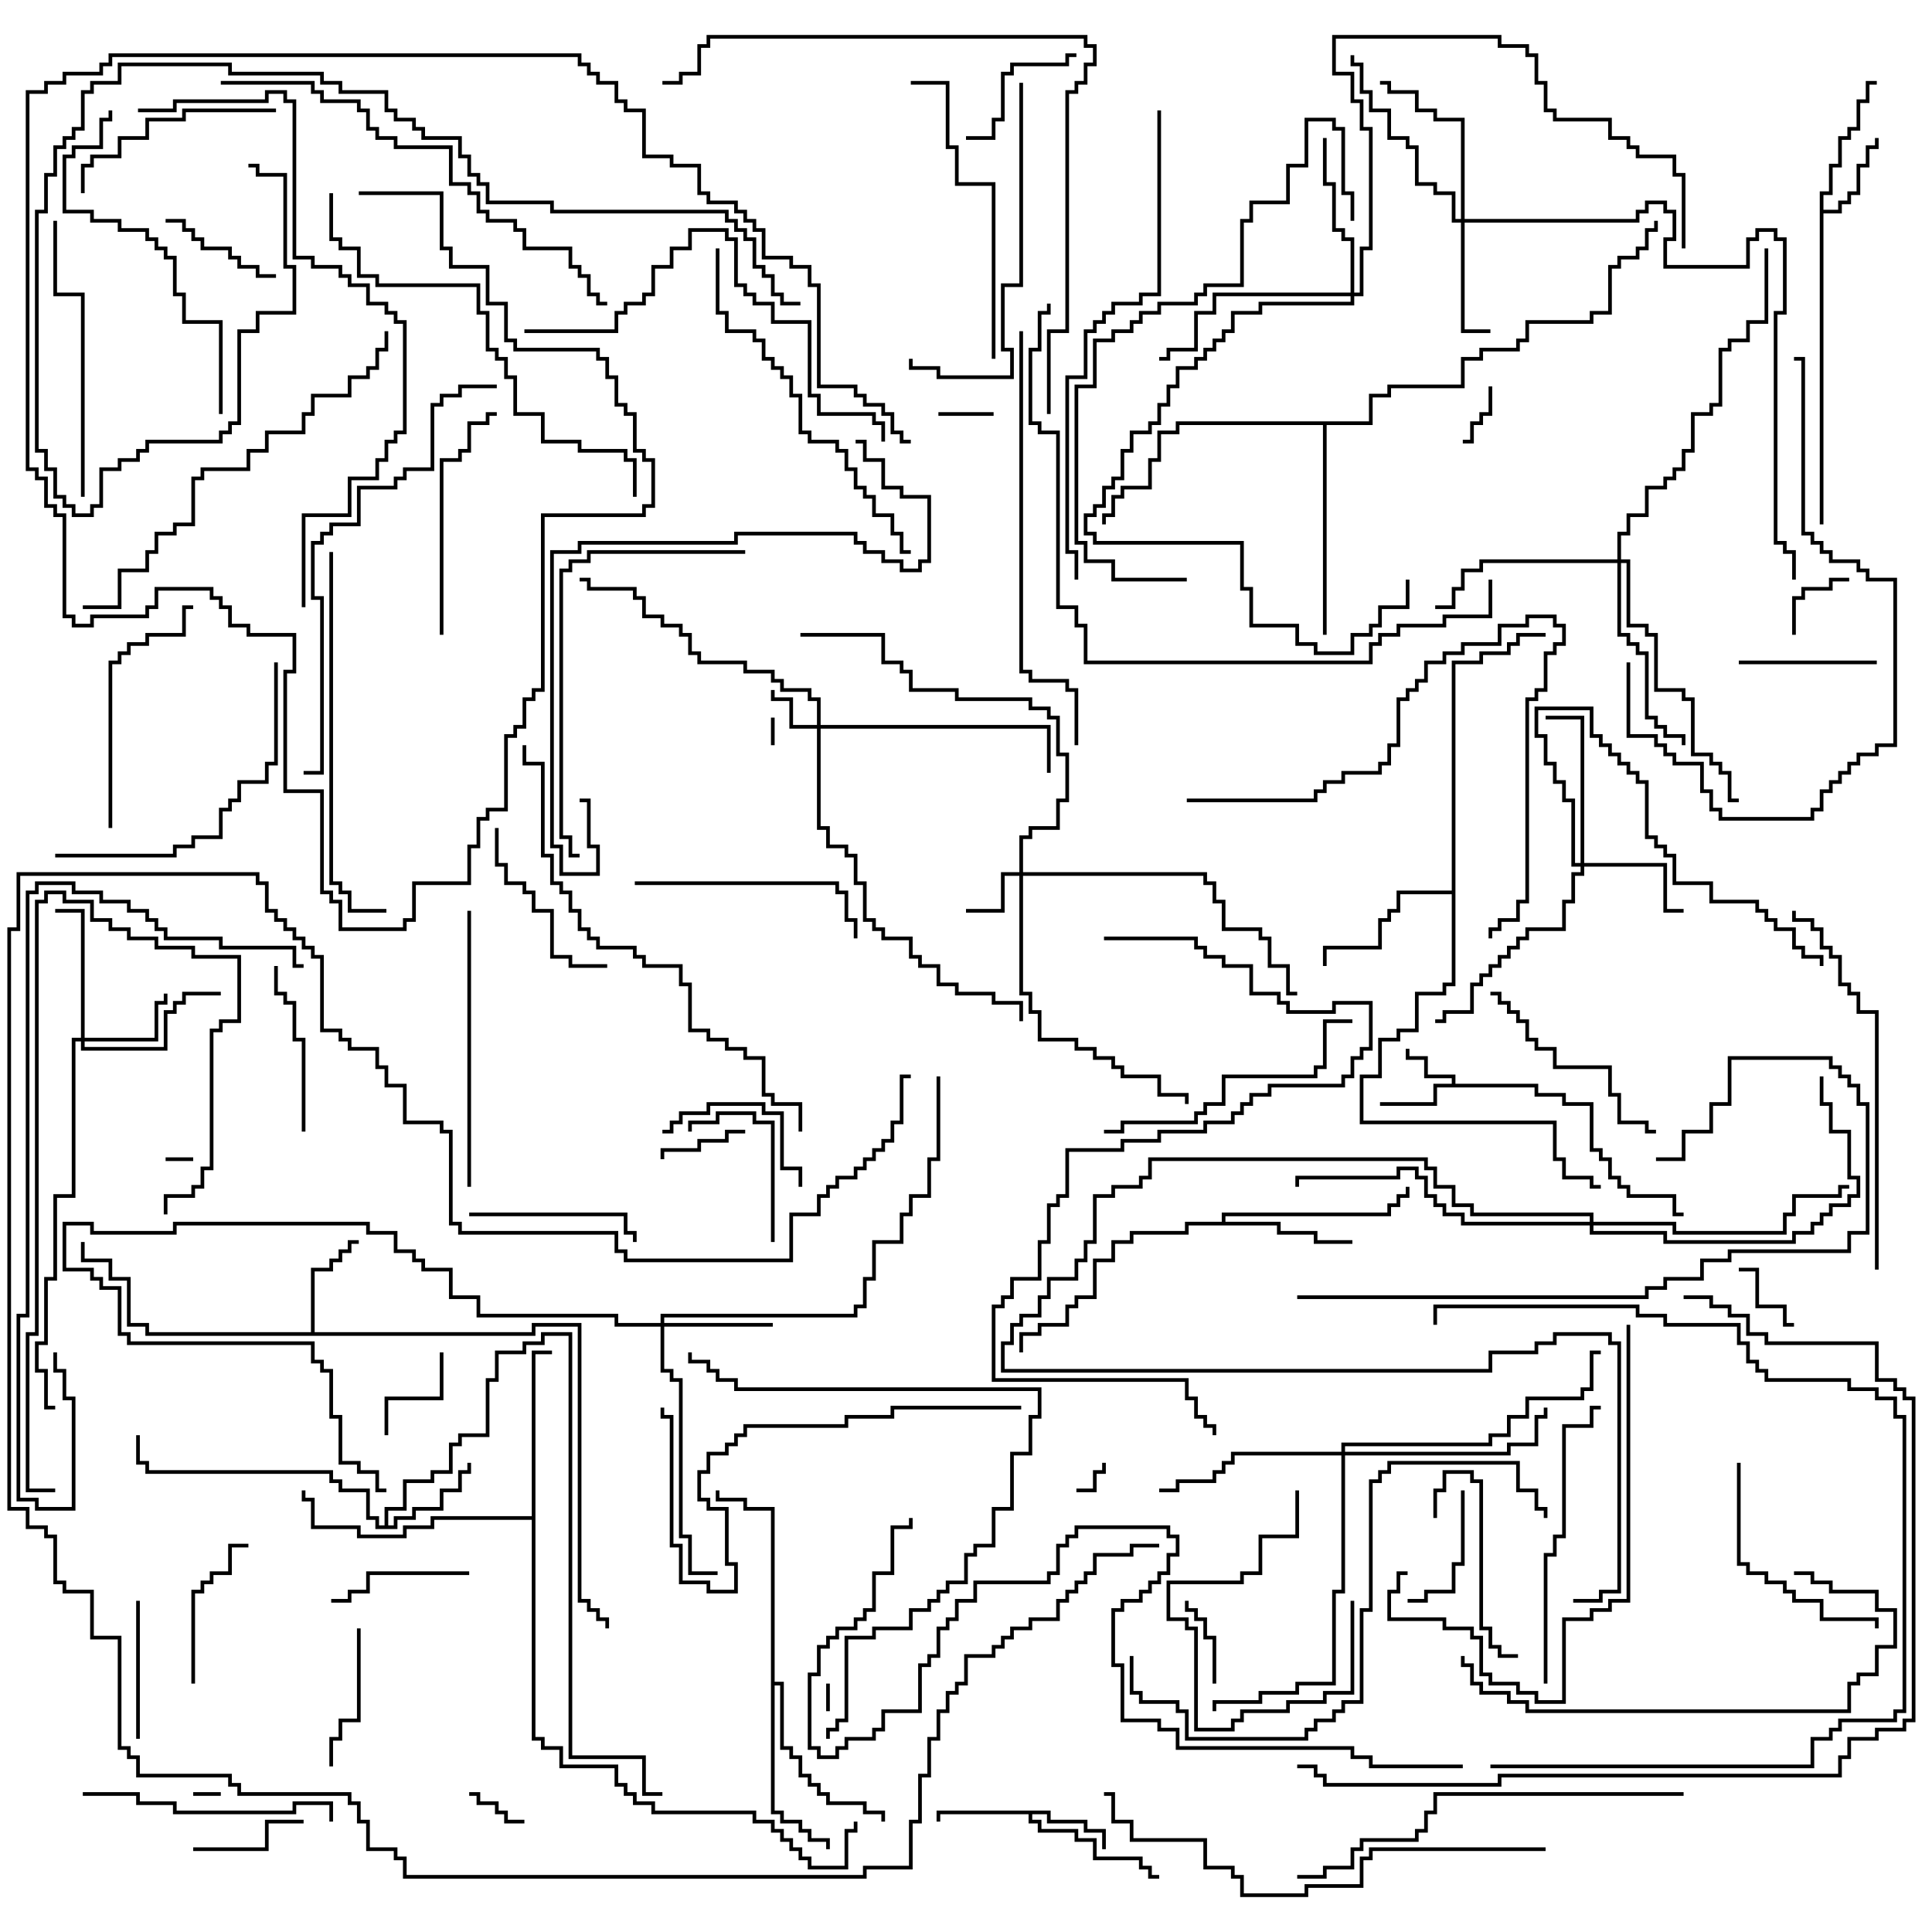 <svg version="1.1" width="105" height="105" xmlns="http://www.w3.org/2000/svg"><path d="M78.9,58.9L78.9,58.6L77.4,58.6L77.4,57.6L76.4,57.6L76.4,57L76.6,57L76.6,57.4L77.6,57.4L77.6,58.4L79.1,58.4L79.1,58.9L83.6,58.9L83.6,59.4L85.1,59.4L85.1,59.9L86.6,59.9L86.6,62.4L87.1,62.4L87.1,62.9L87.6,62.9L87.6,63.9L88.1,63.9L88.1,64.4L88.6,64.4L88.6,64.9L91.1,64.9L91.1,65.9L91.5,65.9L91.5,66.1L90.9,66.1L90.9,65.1L88.4,65.1L88.4,64.6L87.9,64.6L87.9,64.1L87.4,64.1L87.4,63.1L86.9,63.1L86.9,62.6L86.4,62.6L86.4,60.1L84.9,60.1L84.9,59.6L83.4,59.6L83.4,59.1L78.1,59.1L78.1,60.1L75,60.1L75,59.9L77.9,59.9L77.9,58.9z" stroke="none"/><path d="M57.1,98.4L57.1,98.9L59.1,98.9L59.1,99.4L60.1,99.4L60.1,100.5L59.9,100.5L59.9,99.6L58.9,99.6L58.9,99.1L56.9,99.1L56.9,98.6L56.1,98.6L56.1,98.9L56.6,98.9L56.6,99.4L58.6,99.4L58.6,99.9L59.6,99.9L59.6,100.9L62.1,100.9L62.1,101.4L62.6,101.4L62.6,101.9L63,101.9L63,102.1L62.4,102.1L62.4,101.6L61.9,101.6L61.9,101.1L59.4,101.1L59.4,100.1L58.4,100.1L58.4,99.6L56.4,99.6L56.4,99.1L55.9,99.1L55.9,98.6L51.1,98.6L51.1,99L50.9,99L50.9,98.4z" stroke="none"/><path d="M98.9,10.4L99.4,10.4L99.4,8.9L99.9,8.9L99.9,7.4L100.4,7.4L100.4,6.9L100.9,6.9L100.9,5.4L101.4,5.4L101.4,4.4L102,4.4L102,4.6L101.6,4.6L101.6,5.6L101.1,5.6L101.1,7.1L100.6,7.1L100.6,7.6L100.1,7.6L100.1,9.1L99.6,9.1L99.6,10.6L99.1,10.6L99.1,11.4L99.9,11.4L99.9,10.9L100.4,10.9L100.4,10.4L100.9,10.4L100.9,8.9L101.4,8.9L101.4,7.9L101.9,7.9L101.9,7.5L102.1,7.5L102.1,8.1L101.6,8.1L101.6,9.1L101.1,9.1L101.1,10.6L100.6,10.6L100.6,11.1L100.1,11.1L100.1,11.6L99.1,11.6L99.1,28.5L98.9,28.5z" stroke="none"/><path d="M16.9,72.4L16.9,68.9L17.9,68.9L17.9,68.4L18.4,68.4L18.4,67.9L18.9,67.9L18.9,67.4L19.5,67.4L19.5,67.6L19.1,67.6L19.1,68.1L18.6,68.1L18.6,68.6L18.1,68.6L18.1,69.1L17.1,69.1L17.1,72.4L28.9,72.4L28.9,71.9L31.6,71.9L31.6,86.9L32.1,86.9L32.1,87.4L32.6,87.4L32.6,87.9L33.1,87.9L33.1,88.5L32.9,88.5L32.9,88.1L32.4,88.1L32.4,87.6L31.9,87.6L31.9,87.1L31.4,87.1L31.4,72.1L29.1,72.1L29.1,72.6L7.9,72.6L7.9,72.1L6.9,72.1L6.9,69.6L5.9,69.6L5.9,68.6L4.4,68.6L4.4,67.5L4.6,67.5L4.6,68.4L6.1,68.4L6.1,69.4L7.1,69.4L7.1,71.9L8.1,71.9L8.1,72.4z" stroke="none"/><path d="M20.9,82.9L20.9,81.9L21.9,81.9L21.9,80.4L23.4,80.4L23.4,79.9L24.4,79.9L24.4,78.4L24.9,78.4L24.9,77.9L26.4,77.9L26.4,74.9L26.9,74.9L26.9,73.4L28.4,73.4L28.4,72.9L29.4,72.9L29.4,72.4L31.1,72.4L31.1,95.4L35.1,95.4L35.1,97.4L36,97.4L36,97.6L34.9,97.6L34.9,95.6L30.9,95.6L30.9,72.6L29.6,72.6L29.6,73.1L28.6,73.1L28.6,73.6L27.1,73.6L27.1,75.1L26.6,75.1L26.6,78.1L25.1,78.1L25.1,78.6L24.6,78.6L24.6,80.1L23.6,80.1L23.6,80.6L22.1,80.6L22.1,82.1L21.1,82.1L21.1,82.9L21.4,82.9L21.4,82.4L22.4,82.4L22.4,81.9L23.9,81.9L23.9,80.9L24.9,80.9L24.9,79.9L25.4,79.9L25.4,79.5L25.6,79.5L25.6,80.1L25.1,80.1L25.1,81.1L24.1,81.1L24.1,82.1L22.6,82.1L22.6,82.6L21.6,82.6L21.6,83.1L20.4,83.1L20.4,82.6L19.9,82.6L19.9,81.1L18.4,81.1L18.4,80.6L17.9,80.6L17.9,80.1L7.9,80.1L7.9,79.6L7.4,79.6L7.4,78L7.6,78L7.6,79.4L8.1,79.4L8.1,79.9L18.1,79.9L18.1,80.4L18.6,80.4L18.6,80.9L20.1,80.9L20.1,82.4L20.6,82.4L20.6,82.9z" stroke="none"/><path d="M66.4,66.4L66.4,65.9L75.4,65.9L75.4,65.4L75.9,65.4L75.9,64.9L76.4,64.9L76.4,64.5L76.6,64.5L76.6,65.1L76.1,65.1L76.1,65.6L75.6,65.6L75.6,66.1L66.6,66.1L66.6,66.4L69.6,66.4L69.6,66.9L71.6,66.9L71.6,67.4L73.5,67.4L73.5,67.6L71.4,67.6L71.4,67.1L69.4,67.1L69.4,66.6L64.6,66.6L64.6,67.1L61.6,67.1L61.6,67.6L60.6,67.6L60.6,68.6L59.6,68.6L59.6,70.6L58.6,70.6L58.6,71.1L58.1,71.1L58.1,72.1L56.6,72.1L56.6,72.6L55.6,72.6L55.6,73.5L55.4,73.5L55.4,72.4L56.4,72.4L56.4,71.9L57.9,71.9L57.9,70.9L58.4,70.9L58.4,70.4L59.4,70.4L59.4,68.4L60.4,68.4L60.4,67.4L61.4,67.4L61.4,66.9L64.4,66.9L64.4,66.4z" stroke="none"/><path d="M78.9,48.4L78.9,35.9L80.4,35.9L80.4,35.4L81.9,35.4L81.9,34.9L82.4,34.9L82.4,34.4L84,34.4L84,34.6L82.6,34.6L82.6,35.1L82.1,35.1L82.1,35.6L80.6,35.6L80.6,36.1L79.1,36.1L79.1,53.6L78.6,53.6L78.6,54.1L77.1,54.1L77.1,56.1L76.1,56.1L76.1,56.6L75.1,56.6L75.1,58.6L74.1,58.6L74.1,60.9L84.6,60.9L84.6,62.9L85.1,62.9L85.1,63.9L86.6,63.9L86.6,64.4L87,64.4L87,64.6L86.4,64.6L86.4,64.1L84.9,64.1L84.9,63.1L84.4,63.1L84.4,61.1L73.9,61.1L73.9,58.4L74.9,58.4L74.9,56.4L75.9,56.4L75.9,55.9L76.9,55.9L76.9,53.9L78.4,53.9L78.4,53.4L78.9,53.4L78.9,48.6L76.1,48.6L76.1,49.6L75.6,49.6L75.6,50.1L75.1,50.1L75.1,51.6L72.1,51.6L72.1,52.5L71.9,52.5L71.9,51.4L74.9,51.4L74.9,49.9L75.4,49.9L75.4,49.4L75.9,49.4L75.9,48.4z" stroke="none"/><path d="M28.9,82.4L28.9,73.4L30,73.4L30,73.6L29.1,73.6L29.1,94.4L29.6,94.4L29.6,94.9L30.6,94.9L30.6,95.9L33.6,95.9L33.6,96.9L34.1,96.9L34.1,97.4L34.6,97.4L34.6,97.9L35.6,97.9L35.6,98.4L41.1,98.4L41.1,98.9L42.1,98.9L42.1,99.4L42.6,99.4L42.6,99.9L43.1,99.9L43.1,100.4L43.6,100.4L43.6,100.9L44.1,100.9L44.1,101.4L45.9,101.4L45.9,99.4L46.4,99.4L46.4,99L46.6,99L46.6,99.6L46.1,99.6L46.1,101.6L43.9,101.6L43.9,101.1L43.4,101.1L43.4,100.6L42.9,100.6L42.9,100.1L42.4,100.1L42.4,99.6L41.9,99.6L41.9,99.1L40.9,99.1L40.9,98.6L35.4,98.6L35.4,98.1L34.4,98.1L34.4,97.6L33.9,97.6L33.9,97.1L33.4,97.1L33.4,96.1L30.4,96.1L30.4,95.1L29.4,95.1L29.4,94.6L28.9,94.6L28.9,82.6L23.6,82.6L23.6,83.1L22.1,83.1L22.1,83.6L19.4,83.6L19.4,83.1L16.9,83.1L16.9,81.6L16.4,81.6L16.4,81L16.6,81L16.6,81.4L17.1,81.4L17.1,82.9L19.6,82.9L19.6,83.4L21.9,83.4L21.9,82.9L23.4,82.9L23.4,82.4z" stroke="none"/><path d="M41.9,82.1L40.4,82.1L40.4,81.6L38.9,81.6L38.9,81L39.1,81L39.1,81.4L40.6,81.4L40.6,81.9L42.1,81.9L42.1,91.4L42.6,91.4L42.6,94.9L43.1,94.9L43.1,95.4L43.6,95.4L43.6,96.4L44.1,96.4L44.1,96.9L44.6,96.9L44.6,97.4L45.1,97.4L45.1,97.9L47.1,97.9L47.1,98.4L48.1,98.4L48.1,99L47.9,99L47.9,98.6L46.9,98.6L46.9,98.1L44.9,98.1L44.9,97.6L44.4,97.6L44.4,97.1L43.9,97.1L43.9,96.6L43.4,96.6L43.4,95.6L42.9,95.6L42.9,95.1L42.4,95.1L42.4,91.6L42.1,91.6L42.1,98.4L42.6,98.4L42.6,98.9L43.6,98.9L43.6,99.4L44.1,99.4L44.1,99.9L45.1,99.9L45.1,100.5L44.9,100.5L44.9,100.1L43.9,100.1L43.9,99.6L43.4,99.6L43.4,99.1L42.4,99.1L42.4,98.6L41.9,98.6z" stroke="none"/><path d="M74.4,22.9L74.4,21.4L75.4,21.4L75.4,20.9L79.4,20.9L79.4,19.4L80.4,19.4L80.4,18.9L82.4,18.9L82.4,18.4L82.9,18.4L82.9,17.4L86.4,17.4L86.4,16.9L87.4,16.9L87.4,14.4L87.9,14.4L87.9,13.9L88.9,13.9L88.9,13.4L89.4,13.4L89.4,12.4L89.9,12.4L89.9,12L90.1,12L90.1,12.6L89.6,12.6L89.6,13.6L89.1,13.6L89.1,14.1L88.1,14.1L88.1,14.6L87.6,14.6L87.6,17.1L86.6,17.1L86.6,17.6L83.1,17.6L83.1,18.6L82.6,18.6L82.6,19.1L80.6,19.1L80.6,19.6L79.6,19.6L79.6,21.1L75.6,21.1L75.6,21.6L74.6,21.6L74.6,23.1L72.1,23.1L72.1,34.5L71.9,34.5L71.9,23.1L64.1,23.1L64.1,23.6L63.1,23.6L63.1,25.1L62.6,25.1L62.6,26.6L61.1,26.6L61.1,27.1L60.6,27.1L60.6,28.1L60.1,28.1L60.1,28.5L59.9,28.5L59.9,27.9L60.4,27.9L60.4,26.9L60.9,26.9L60.9,26.4L62.4,26.4L62.4,24.9L62.9,24.9L62.9,23.4L63.9,23.4L63.9,22.9z" stroke="none"/><path d="M44.4,39.4L44.4,38.1L43.9,38.1L43.9,37.6L42.4,37.6L42.4,37.1L41.9,37.1L41.9,36.6L40.4,36.6L40.4,36.1L37.9,36.1L37.9,35.6L37.4,35.6L37.4,34.6L36.9,34.6L36.9,34.1L35.9,34.1L35.9,33.6L34.9,33.6L34.9,32.6L34.4,32.6L34.4,32.1L31.9,32.1L31.9,31.6L31.5,31.6L31.5,31.4L32.1,31.4L32.1,31.9L34.6,31.9L34.6,32.4L35.1,32.4L35.1,33.4L36.1,33.4L36.1,33.9L37.1,33.9L37.1,34.4L37.6,34.4L37.6,35.4L38.1,35.4L38.1,35.9L40.6,35.9L40.6,36.4L42.1,36.4L42.1,36.9L42.6,36.9L42.6,37.4L44.1,37.4L44.1,37.9L44.6,37.9L44.6,39.4L57.1,39.4L57.1,42L56.9,42L56.9,39.6L44.6,39.6L44.6,44.9L45.1,44.9L45.1,45.9L46.1,45.9L46.1,46.4L46.6,46.4L46.6,47.9L47.1,47.9L47.1,49.9L47.6,49.9L47.6,50.4L48.1,50.4L48.1,50.9L49.6,50.9L49.6,51.9L50.1,51.9L50.1,52.4L51.1,52.4L51.1,53.4L52.1,53.4L52.1,53.9L54.1,53.9L54.1,54.4L55.6,54.4L55.6,55.5L55.4,55.5L55.4,54.6L53.9,54.6L53.9,54.1L51.9,54.1L51.9,53.6L50.9,53.6L50.9,52.6L49.9,52.6L49.9,52.1L49.4,52.1L49.4,51.1L47.9,51.1L47.9,50.6L47.4,50.6L47.4,50.1L46.9,50.1L46.9,48.1L46.4,48.1L46.4,46.6L45.9,46.6L45.9,46.1L44.9,46.1L44.9,45.1L44.4,45.1L44.4,39.6L42.9,39.6L42.9,38.1L41.9,38.1L41.9,37.5L42.1,37.5L42.1,37.9L43.1,37.9L43.1,39.4z" stroke="none"/><path d="M55.4,47.4L55.4,45.4L55.9,45.4L55.9,44.9L57.4,44.9L57.4,43.4L57.9,43.4L57.9,41.1L57.4,41.1L57.4,39.1L56.9,39.1L56.9,38.6L55.9,38.6L55.9,38.1L51.9,38.1L51.9,37.6L49.4,37.6L49.4,36.6L48.9,36.6L48.9,36.1L47.9,36.1L47.9,34.6L43.5,34.6L43.5,34.4L48.1,34.4L48.1,35.9L49.1,35.9L49.1,36.4L49.6,36.4L49.6,37.4L52.1,37.4L52.1,37.9L56.1,37.9L56.1,38.4L57.1,38.4L57.1,38.9L57.6,38.9L57.6,40.9L58.1,40.9L58.1,43.6L57.6,43.6L57.6,45.1L56.1,45.1L56.1,45.6L55.6,45.6L55.6,47.4L65.6,47.4L65.6,47.9L66.1,47.9L66.1,48.9L66.6,48.9L66.6,50.4L68.6,50.4L68.6,50.9L69.1,50.9L69.1,52.4L70.1,52.4L70.1,53.9L70.5,53.9L70.5,54.1L69.9,54.1L69.9,52.6L68.9,52.6L68.9,51.1L68.4,51.1L68.4,50.6L66.4,50.6L66.4,49.1L65.9,49.1L65.9,48.1L65.4,48.1L65.4,47.6L55.6,47.6L55.6,53.9L56.1,53.9L56.1,54.9L56.6,54.9L56.6,56.4L58.6,56.4L58.6,56.9L59.6,56.9L59.6,57.4L60.6,57.4L60.6,57.9L61.1,57.9L61.1,58.4L63.1,58.4L63.1,59.4L64.6,59.4L64.6,60L64.4,60L64.4,59.6L62.9,59.6L62.9,58.6L60.9,58.6L60.9,58.1L60.4,58.1L60.4,57.6L59.4,57.6L59.4,57.1L58.4,57.1L58.4,56.6L56.4,56.6L56.4,55.1L55.9,55.1L55.9,54.1L55.4,54.1L55.4,47.6L54.6,47.6L54.6,49.6L52.5,49.6L52.5,49.4L54.4,49.4L54.4,47.4z" stroke="none"/><path d="M4.4,56.4L4.4,49.6L3,49.6L3,49.4L4.6,49.4L4.6,56.4L8.4,56.4L8.4,54.4L8.9,54.4L8.9,54L9.1,54L9.1,54.6L8.6,54.6L8.6,56.6L4.6,56.6L4.6,56.9L8.9,56.9L8.9,54.9L9.4,54.9L9.4,54.4L9.9,54.4L9.9,53.9L12,53.9L12,54.1L10.1,54.1L10.1,54.6L9.6,54.6L9.6,55.1L9.1,55.1L9.1,57.1L4.4,57.1L4.4,56.6L4.1,56.6L4.1,65.1L3.1,65.1L3.1,69.6L2.6,69.6L2.6,73.1L2.1,73.1L2.1,74.4L2.6,74.4L2.6,76.4L3,76.4L3,76.6L2.4,76.6L2.4,74.6L1.9,74.6L1.9,72.9L2.4,72.9L2.4,69.4L2.9,69.4L2.9,64.9L3.9,64.9L3.9,56.4z" stroke="none"/><path d="M35.9,71.9L35.9,71.4L46.4,71.4L46.4,70.9L46.9,70.9L46.9,69.4L47.4,69.4L47.4,67.4L48.9,67.4L48.9,65.9L49.4,65.9L49.4,64.9L50.4,64.9L50.4,62.9L50.9,62.9L50.9,58.5L51.1,58.5L51.1,63.1L50.6,63.1L50.6,65.1L49.6,65.1L49.6,66.1L49.1,66.1L49.1,67.6L47.6,67.6L47.6,69.6L47.1,69.6L47.1,71.1L46.6,71.1L46.6,71.6L36.1,71.6L36.1,71.9L42,71.9L42,72.1L36.1,72.1L36.1,74.4L36.6,74.4L36.6,74.9L37.1,74.9L37.1,83.4L37.6,83.4L37.6,85.4L39,85.4L39,85.6L37.4,85.6L37.4,83.6L36.9,83.6L36.9,75.1L36.4,75.1L36.4,74.6L35.9,74.6L35.9,72.1L33.4,72.1L33.4,71.6L25.9,71.6L25.9,70.6L24.4,70.6L24.4,69.1L22.9,69.1L22.9,68.6L22.4,68.6L22.4,68.1L21.4,68.1L21.4,67.1L19.9,67.1L19.9,66.6L9.6,66.6L9.6,67.1L4.9,67.1L4.9,66.6L3.6,66.6L3.6,68.9L5.1,68.9L5.1,69.4L5.6,69.4L5.6,69.9L6.6,69.9L6.6,72.4L7.1,72.4L7.1,72.9L17.1,72.9L17.1,73.9L17.6,73.9L17.6,74.4L18.1,74.4L18.1,76.9L18.6,76.9L18.6,79.4L19.6,79.4L19.6,79.9L20.6,79.9L20.6,80.9L21,80.9L21,81.1L20.4,81.1L20.4,80.1L19.4,80.1L19.4,79.6L18.4,79.6L18.4,77.1L17.9,77.1L17.9,74.6L17.4,74.6L17.4,74.1L16.9,74.1L16.9,73.1L6.9,73.1L6.9,72.6L6.4,72.6L6.4,70.1L5.4,70.1L5.4,69.6L4.9,69.6L4.9,69.1L3.4,69.1L3.4,66.4L5.1,66.4L5.1,66.9L9.4,66.9L9.4,66.4L20.1,66.4L20.1,66.9L21.6,66.9L21.6,67.9L22.6,67.9L22.6,68.4L23.1,68.4L23.1,68.9L24.6,68.9L24.6,70.4L26.1,70.4L26.1,71.4L33.6,71.4L33.6,71.9z" stroke="none"/><path d="M85.9,46.9L85.9,39.1L84,39.1L84,38.9L86.1,38.9L86.1,46.9L90.6,46.9L90.6,49.4L91.5,49.4L91.5,49.6L90.4,49.6L90.4,47.1L86.1,47.1L86.1,47.6L85.6,47.6L85.6,49.1L85.1,49.1L85.1,50.6L83.1,50.6L83.1,51.1L82.6,51.1L82.6,51.6L82.1,51.6L82.1,52.1L81.6,52.1L81.6,52.6L81.1,52.6L81.1,53.1L80.6,53.1L80.6,53.6L80.1,53.6L80.1,55.1L78.6,55.1L78.6,55.6L78,55.6L78,55.4L78.4,55.4L78.4,54.9L79.9,54.9L79.9,53.4L80.4,53.4L80.4,52.9L80.9,52.9L80.9,52.4L81.4,52.4L81.4,51.9L81.9,51.9L81.9,51.4L82.4,51.4L82.4,50.9L82.9,50.9L82.9,50.4L84.9,50.4L84.9,48.9L85.4,48.9L85.4,47.4L85.9,47.4L85.9,47.1L85.4,47.1L85.4,43.6L84.9,43.6L84.9,42.6L84.4,42.6L84.4,41.6L83.9,41.6L83.9,40.1L83.4,40.1L83.4,38.4L86.6,38.4L86.6,39.9L87.1,39.9L87.1,40.4L87.6,40.4L87.6,40.9L88.1,40.9L88.1,41.4L88.6,41.4L88.6,41.9L89.1,41.9L89.1,42.4L89.6,42.4L89.6,45.4L90.1,45.4L90.1,45.9L90.6,45.9L90.6,46.4L91.1,46.4L91.1,47.9L93.1,47.9L93.1,48.9L95.6,48.9L95.6,49.4L96.1,49.4L96.1,49.9L96.6,49.9L96.6,50.4L97.6,50.4L97.6,51.4L98.1,51.4L98.1,51.9L99.1,51.9L99.1,52.5L98.9,52.5L98.9,52.1L97.9,52.1L97.9,51.6L97.4,51.6L97.4,50.6L96.4,50.6L96.4,50.1L95.9,50.1L95.9,49.6L95.4,49.6L95.4,49.1L92.9,49.1L92.9,48.1L90.9,48.1L90.9,46.6L90.4,46.6L90.4,46.1L89.9,46.1L89.9,45.6L89.4,45.6L89.4,42.6L88.9,42.6L88.9,42.1L88.4,42.1L88.4,41.6L87.9,41.6L87.9,41.1L87.4,41.1L87.4,40.6L86.9,40.6L86.9,40.1L86.4,40.1L86.4,38.6L83.6,38.6L83.6,39.9L84.1,39.9L84.1,41.4L84.6,41.4L84.6,42.4L85.1,42.4L85.1,43.4L85.6,43.4L85.6,46.9z" stroke="none"/><path d="M79.4,11.9L79.4,6.6L77.9,6.6L77.9,6.1L76.9,6.1L76.9,5.1L75.4,5.1L75.4,4.6L75,4.6L75,4.4L75.6,4.4L75.6,4.9L77.1,4.9L77.1,5.9L78.1,5.9L78.1,6.4L79.6,6.4L79.6,11.9L88.9,11.9L88.9,11.4L89.4,11.4L89.4,10.9L90.6,10.9L90.6,11.4L91.1,11.4L91.1,13.1L90.6,13.1L90.6,14.4L94.9,14.4L94.9,12.9L95.4,12.9L95.4,12.4L96.6,12.4L96.6,12.9L97.1,12.9L97.1,17.1L96.6,17.1L96.6,29.4L97.1,29.4L97.1,29.9L97.6,29.9L97.6,31.5L97.4,31.5L97.4,30.1L96.9,30.1L96.9,29.6L96.4,29.6L96.4,16.9L96.9,16.9L96.9,13.1L96.4,13.1L96.4,12.6L95.6,12.6L95.6,13.1L95.1,13.1L95.1,14.6L90.4,14.6L90.4,12.9L90.9,12.9L90.9,11.6L90.4,11.6L90.4,11.1L89.6,11.1L89.6,11.6L89.1,11.6L89.1,12.1L79.6,12.1L79.6,17.9L81,17.9L81,18.1L79.4,18.1L79.4,12.1L78.9,12.1L78.9,10.6L77.9,10.6L77.9,10.1L76.9,10.1L76.9,8.1L76.4,8.1L76.4,7.6L75.4,7.6L75.4,6.1L74.4,6.1L74.4,5.1L73.9,5.1L73.9,3.6L73.4,3.6L73.4,3L73.6,3L73.6,3.4L74.1,3.4L74.1,4.9L74.6,4.9L74.6,5.9L75.6,5.9L75.6,7.4L76.6,7.4L76.6,7.9L77.1,7.9L77.1,9.9L78.1,9.9L78.1,10.4L79.1,10.4L79.1,11.9z" stroke="none"/><path d="M73.4,15.9L73.4,13.1L72.9,13.1L72.9,12.6L72.4,12.6L72.4,10.1L71.9,10.1L71.9,7.5L72.1,7.5L72.1,9.9L72.6,9.9L72.6,12.4L73.1,12.4L73.1,12.9L73.6,12.9L73.6,15.9L73.9,15.9L73.9,13.4L74.4,13.4L74.4,7.1L73.9,7.1L73.9,5.6L73.4,5.6L73.4,4.1L72.4,4.1L72.4,1.9L81.6,1.9L81.6,2.4L83.1,2.4L83.1,2.9L83.6,2.9L83.6,4.4L84.1,4.4L84.1,5.9L84.6,5.9L84.6,6.4L87.6,6.4L87.6,7.4L88.6,7.4L88.6,7.9L89.1,7.9L89.1,8.4L91.1,8.4L91.1,9.4L91.6,9.4L91.6,13.5L91.4,13.5L91.4,9.6L90.9,9.6L90.9,8.6L88.9,8.6L88.9,8.1L88.4,8.1L88.4,7.6L87.4,7.6L87.4,6.6L84.4,6.6L84.4,6.1L83.9,6.1L83.9,4.6L83.4,4.6L83.4,3.1L82.9,3.1L82.9,2.6L81.4,2.6L81.4,2.1L72.6,2.1L72.6,3.9L73.6,3.9L73.6,5.4L74.1,5.4L74.1,6.9L74.6,6.9L74.6,13.6L74.1,13.6L74.1,16.1L73.6,16.1L73.6,16.6L68.6,16.6L68.6,17.1L67.1,17.1L67.1,18.1L66.6,18.1L66.6,18.6L66.1,18.6L66.1,19.1L65.6,19.1L65.6,19.6L65.1,19.6L65.1,20.1L64.1,20.1L64.1,21.1L63.6,21.1L63.6,22.1L63.1,22.1L63.1,23.1L62.6,23.1L62.6,23.6L61.6,23.6L61.6,24.6L61.1,24.6L61.1,26.1L60.6,26.1L60.6,26.6L60.1,26.6L60.1,27.6L59.6,27.6L59.6,28.1L59.1,28.1L59.1,28.9L59.6,28.9L59.6,29.4L67.6,29.4L67.6,31.9L68.1,31.9L68.1,33.9L70.6,33.9L70.6,34.9L71.6,34.9L71.6,35.4L73.4,35.4L73.4,34.4L74.4,34.4L74.4,33.9L74.9,33.9L74.9,32.9L76.4,32.9L76.4,31.5L76.6,31.5L76.6,33.1L75.1,33.1L75.1,34.1L74.6,34.1L74.6,34.6L73.6,34.6L73.6,35.6L71.4,35.6L71.4,35.1L70.4,35.1L70.4,34.1L67.9,34.1L67.9,32.1L67.4,32.1L67.4,29.6L59.4,29.6L59.4,29.1L58.9,29.1L58.9,27.9L59.4,27.9L59.4,27.4L59.9,27.4L59.9,26.4L60.4,26.4L60.4,25.9L60.9,25.9L60.9,24.4L61.4,24.4L61.4,23.4L62.4,23.4L62.4,22.9L62.9,22.9L62.9,21.9L63.4,21.9L63.4,20.9L63.9,20.9L63.9,19.9L64.9,19.9L64.9,19.4L65.4,19.4L65.4,18.9L65.9,18.9L65.9,18.4L66.4,18.4L66.4,17.9L66.9,17.9L66.9,16.9L68.4,16.9L68.4,16.4L73.4,16.4L73.4,16.1L66.1,16.1L66.1,17.1L65.1,17.1L65.1,19.1L63.6,19.1L63.6,19.6L63,19.6L63,19.4L63.4,19.4L63.4,18.9L64.9,18.9L64.9,16.9L65.9,16.9L65.9,15.9z" stroke="none"/><path d="M72.9,78.9L72.9,78.4L80.9,78.4L80.9,77.9L81.9,77.9L81.9,76.9L82.9,76.9L82.9,75.9L85.9,75.9L85.9,75.4L86.4,75.4L86.4,73.4L87,73.4L87,73.6L86.6,73.6L86.6,75.6L86.1,75.6L86.1,76.1L83.1,76.1L83.1,77.1L82.1,77.1L82.1,78.1L81.1,78.1L81.1,78.6L73.1,78.6L73.1,78.9L81.9,78.9L81.9,78.4L83.4,78.4L83.4,76.9L83.9,76.9L83.9,76.5L84.1,76.5L84.1,77.1L83.6,77.1L83.6,78.6L82.1,78.6L82.1,79.1L73.1,79.1L73.1,86.6L72.6,86.6L72.6,91.6L70.6,91.6L70.6,92.1L68.6,92.1L68.6,92.6L66.1,92.6L66.1,93L65.9,93L65.9,92.4L68.4,92.4L68.4,91.9L70.4,91.9L70.4,91.4L72.4,91.4L72.4,86.4L72.9,86.4L72.9,79.1L67.1,79.1L67.1,79.6L66.6,79.6L66.6,80.1L66.1,80.1L66.1,80.6L64.1,80.6L64.1,81.1L63,81.1L63,80.9L63.9,80.9L63.9,80.4L65.9,80.4L65.9,79.9L66.4,79.9L66.4,79.4L66.9,79.4L66.9,78.9z" stroke="none"/><path d="M87.9,30.4L87.9,28.9L88.4,28.9L88.4,27.9L89.4,27.9L89.4,26.4L90.4,26.4L90.4,25.9L90.9,25.9L90.9,25.4L91.4,25.4L91.4,24.4L91.9,24.4L91.9,22.4L92.9,22.4L92.9,21.9L93.4,21.9L93.4,18.9L93.9,18.9L93.9,18.4L94.9,18.4L94.9,17.4L95.9,17.4L95.9,13.5L96.1,13.5L96.1,17.6L95.1,17.6L95.1,18.6L94.1,18.6L94.1,19.1L93.6,19.1L93.6,22.1L93.1,22.1L93.1,22.6L92.1,22.6L92.1,24.6L91.6,24.6L91.6,25.6L91.1,25.6L91.1,26.1L90.6,26.1L90.6,26.6L89.6,26.6L89.6,28.1L88.6,28.1L88.6,29.1L88.1,29.1L88.1,30.4L88.6,30.4L88.6,33.9L89.6,33.9L89.6,34.4L90.1,34.4L90.1,37.4L91.6,37.4L91.6,37.9L92.1,37.9L92.1,40.9L93.1,40.9L93.1,41.4L93.6,41.4L93.6,41.9L94.1,41.9L94.1,43.4L94.5,43.4L94.5,43.6L93.9,43.6L93.9,42.1L93.4,42.1L93.4,41.6L92.9,41.6L92.9,41.1L91.9,41.1L91.9,38.1L91.4,38.1L91.4,37.6L89.9,37.6L89.9,34.6L89.4,34.6L89.4,34.1L88.4,34.1L88.4,30.6L88.1,30.6L88.1,34.4L88.6,34.4L88.6,34.9L89.1,34.9L89.1,35.4L89.6,35.4L89.6,38.9L90.1,38.9L90.1,39.4L90.6,39.4L90.6,39.9L91.6,39.9L91.6,40.5L91.4,40.5L91.4,40.1L90.4,40.1L90.4,39.6L89.9,39.6L89.9,39.1L89.4,39.1L89.4,35.6L88.9,35.6L88.9,35.1L88.4,35.1L88.4,34.6L87.9,34.6L87.9,30.6L80.6,30.6L80.6,31.1L79.6,31.1L79.6,32.1L79.1,32.1L79.1,33.1L78,33.1L78,32.9L78.9,32.9L78.9,31.9L79.4,31.9L79.4,30.9L80.4,30.9L80.4,30.4z" stroke="none"/><path d="M86.4,66.4L86.4,66.1L79.9,66.1L79.9,65.6L78.9,65.6L78.9,64.6L77.9,64.6L77.9,63.6L77.4,63.6L77.4,63.1L62.6,63.1L62.6,64.1L62.1,64.1L62.1,64.6L60.6,64.6L60.6,65.1L59.6,65.1L59.6,67.6L59.1,67.6L59.1,68.6L58.6,68.6L58.6,69.6L57.1,69.6L57.1,70.6L56.6,70.6L56.6,71.6L55.6,71.6L55.6,72.1L55.1,72.1L55.1,73.1L54.6,73.1L54.6,74.4L80.9,74.4L80.9,73.4L83.4,73.4L83.4,72.9L84.4,72.9L84.4,72.4L87.6,72.4L87.6,72.9L88.1,72.9L88.1,86.6L87.1,86.6L87.1,87.1L85.5,87.1L85.5,86.9L86.9,86.9L86.9,86.4L87.9,86.4L87.9,73.1L87.4,73.1L87.4,72.6L84.6,72.6L84.6,73.1L83.6,73.1L83.6,73.6L81.1,73.6L81.1,74.6L54.4,74.6L54.4,72.9L54.9,72.9L54.9,71.9L55.4,71.9L55.4,71.4L56.4,71.4L56.4,70.4L56.9,70.4L56.9,69.4L58.4,69.4L58.4,68.4L58.9,68.4L58.9,67.4L59.4,67.4L59.4,64.9L60.4,64.9L60.4,64.4L61.9,64.4L61.9,63.9L62.4,63.9L62.4,62.9L77.6,62.9L77.6,63.4L78.1,63.4L78.1,64.4L79.1,64.4L79.1,65.4L80.1,65.4L80.1,65.9L86.6,65.9L86.6,66.4L91.1,66.4L91.1,66.9L96.9,66.9L96.9,65.9L97.4,65.9L97.4,64.9L99.9,64.9L99.9,64.4L100.5,64.4L100.5,64.6L100.1,64.6L100.1,65.1L97.6,65.1L97.6,66.1L97.1,66.1L97.1,67.1L90.9,67.1L90.9,66.6L86.6,66.6L86.6,66.9L90.6,66.9L90.6,67.4L97.4,67.4L97.4,66.9L98.4,66.9L98.4,66.4L98.9,66.4L98.9,65.9L99.4,65.9L99.4,65.4L100.4,65.4L100.4,64.9L100.9,64.9L100.9,64.1L100.4,64.1L100.4,61.6L99.4,61.6L99.4,60.1L98.9,60.1L98.9,58.5L99.1,58.5L99.1,59.9L99.6,59.9L99.6,61.4L100.6,61.4L100.6,63.9L101.1,63.9L101.1,65.1L100.6,65.1L100.6,65.6L99.6,65.6L99.6,66.1L99.1,66.1L99.1,66.6L98.6,66.6L98.6,67.1L97.6,67.1L97.6,67.6L90.4,67.6L90.4,67.1L86.4,67.1L86.4,66.6L79.4,66.6L79.4,66.1L78.4,66.1L78.4,65.6L77.9,65.6L77.9,65.1L77.4,65.1L77.4,64.1L76.9,64.1L76.9,63.6L76.1,63.6L76.1,64.1L70.6,64.1L70.6,64.5L70.4,64.5L70.4,63.9L75.9,63.9L75.9,63.4L77.1,63.4L77.1,63.9L77.6,63.9L77.6,64.9L78.1,64.9L78.1,65.4L78.6,65.4L78.6,65.9L79.6,65.9L79.6,66.4z" stroke="none"/><path d="M10.5,97.6L10.5,97.4L12,97.4L12,97.6z" stroke="none"/><path d="M45.1,93L44.9,93L44.9,91.5L45.1,91.5z" stroke="none"/><path d="M42.1,40.5L41.9,40.5L41.9,39L42.1,39z" stroke="none"/><path d="M10.5,62.9L10.5,63.1L9,63.1L9,62.9z" stroke="none"/><path d="M58.5,81.1L58.5,80.9L59.4,80.9L59.4,79.9L59.9,79.9L59.9,79.5L60.1,79.5L60.1,80.1L59.6,80.1L59.6,81.1z" stroke="none"/><path d="M54,22.4L54,22.6L51,22.6L51,22.4z" stroke="none"/><path d="M80.9,21L81.1,21L81.1,22.6L80.6,22.6L80.6,23.1L80.1,23.1L80.1,24.1L79.5,24.1L79.5,23.9L79.9,23.9L79.9,22.9L80.4,22.9L80.4,22.4L80.9,22.4z" stroke="none"/><path d="M25.5,97.6L25.5,97.4L26.1,97.4L26.1,97.9L27.1,97.9L27.1,98.4L27.6,98.4L27.6,98.9L28.5,98.9L28.5,99.1L27.4,99.1L27.4,98.6L26.9,98.6L26.9,98.1L25.9,98.1L25.9,97.6z" stroke="none"/><path d="M97.5,71.9L97.5,72.1L96.9,72.1L96.9,71.1L95.4,71.1L95.4,69.1L94.5,69.1L94.5,68.9L95.6,68.9L95.6,70.9L97.1,70.9L97.1,71.9z" stroke="none"/><path d="M97.6,34.5L97.4,34.5L97.4,32.4L97.9,32.4L97.9,31.9L99.4,31.9L99.4,31.4L100.5,31.4L100.5,31.6L99.6,31.6L99.6,32.1L98.1,32.1L98.1,32.6L97.6,32.6z" stroke="none"/><path d="M36.1,63L35.9,63L35.9,62.4L37.9,62.4L37.9,61.9L39.4,61.9L39.4,61.4L40.5,61.4L40.5,61.6L39.6,61.6L39.6,62.1L38.1,62.1L38.1,62.6L36.1,62.6z" stroke="none"/><path d="M64.4,87L64.6,87L64.6,87.4L65.1,87.4L65.1,87.9L65.6,87.9L65.6,88.9L66.1,88.9L66.1,91.5L65.9,91.5L65.9,89.1L65.4,89.1L65.4,88.1L64.9,88.1L64.9,87.6L64.4,87.6z" stroke="none"/><path d="M23.9,73.5L24.1,73.5L24.1,76.1L21.1,76.1L21.1,78L20.9,78L20.9,75.9L23.9,75.9z" stroke="none"/><path d="M10.5,100.6L10.5,100.4L14.4,100.4L14.4,98.9L16.5,98.9L16.5,99.1L14.6,99.1L14.6,100.6z" stroke="none"/><path d="M79.4,81L79.6,81L79.6,85.1L79.1,85.1L79.1,86.6L77.6,86.6L77.6,87.1L76.5,87.1L76.5,86.9L77.4,86.9L77.4,86.4L78.9,86.4L78.9,84.9L79.4,84.9z" stroke="none"/><path d="M73.4,87L73.6,87L73.6,92.1L72.1,92.1L72.1,92.6L70.1,92.6L70.1,93.1L67.6,93.1L67.6,93.6L67.1,93.6L67.1,94.1L64.9,94.1L64.9,88.6L64.4,88.6L64.4,88.1L63.4,88.1L63.4,85.9L67.4,85.9L67.4,85.4L68.4,85.4L68.4,83.4L70.4,83.4L70.4,81L70.6,81L70.6,83.6L68.6,83.6L68.6,85.6L67.6,85.6L67.6,86.1L63.6,86.1L63.6,87.9L64.6,87.9L64.6,88.4L65.1,88.4L65.1,93.9L66.9,93.9L66.9,93.4L67.4,93.4L67.4,92.9L69.9,92.9L69.9,92.4L71.9,92.4L71.9,91.9L73.4,91.9z" stroke="none"/><path d="M9,12.1L9,11.9L10.1,11.9L10.1,12.4L10.6,12.4L10.6,12.9L11.1,12.9L11.1,13.4L12.6,13.4L12.6,13.9L13.1,13.9L13.1,14.4L14.1,14.4L14.1,14.9L15,14.9L15,15.1L13.9,15.1L13.9,14.6L12.9,14.6L12.9,14.1L12.4,14.1L12.4,13.6L10.9,13.6L10.9,13.1L10.4,13.1L10.4,12.6L9.9,12.6L9.9,12.1z" stroke="none"/><path d="M94.5,36.1L94.5,35.9L102,35.9L102,36.1z" stroke="none"/><path d="M42.1,67.5L41.9,67.5L41.9,61.1L40.9,61.1L40.9,60.6L39.1,60.6L39.1,61.1L37.6,61.1L37.6,61.5L37.4,61.5L37.4,60.9L38.9,60.9L38.9,60.4L41.1,60.4L41.1,60.9L42.1,60.9z" stroke="none"/><path d="M7.6,94.5L7.4,94.5L7.4,87L7.6,87z" stroke="none"/><path d="M52.5,7.6L52.5,7.4L53.9,7.4L53.9,6.4L54.4,6.4L54.4,3.9L54.9,3.9L54.9,3.4L57.9,3.4L57.9,2.9L58.5,2.9L58.5,3.1L58.1,3.1L58.1,3.6L55.1,3.6L55.1,4.1L54.6,4.1L54.6,6.6L54.1,6.6L54.1,7.6z" stroke="none"/><path d="M25.5,85.4L25.5,85.6L20.1,85.6L20.1,86.6L19.1,86.6L19.1,87.1L18,87.1L18,86.9L18.9,86.9L18.9,86.4L19.9,86.4L19.9,85.4z" stroke="none"/><path d="M19.4,88.5L19.6,88.5L19.6,93.6L18.6,93.6L18.6,94.6L18.1,94.6L18.1,96L17.9,96L17.9,94.4L18.4,94.4L18.4,93.4L19.4,93.4z" stroke="none"/><path d="M10.6,91.5L10.4,91.5L10.4,86.4L10.9,86.4L10.9,85.9L11.4,85.9L11.4,85.4L12.4,85.4L12.4,83.9L13.5,83.9L13.5,84.1L12.6,84.1L12.6,85.6L11.6,85.6L11.6,86.1L11.1,86.1L11.1,86.6L10.6,86.6z" stroke="none"/><path d="M36,61.6L36,61.4L36.4,61.4L36.4,60.9L36.9,60.9L36.9,60.4L38.4,60.4L38.4,59.9L41.6,59.9L41.6,60.4L42.6,60.4L42.6,63.4L43.6,63.4L43.6,64.5L43.4,64.5L43.4,63.6L42.4,63.6L42.4,60.6L41.4,60.6L41.4,60.1L38.6,60.1L38.6,60.6L37.1,60.6L37.1,61.1L36.6,61.1L36.6,61.6z" stroke="none"/><path d="M78.1,82.5L77.9,82.5L77.9,80.9L78.4,80.9L78.4,79.9L80.1,79.9L80.1,80.4L80.6,80.4L80.6,88.4L81.1,88.4L81.1,89.4L81.6,89.4L81.6,89.9L82.5,89.9L82.5,90.1L81.4,90.1L81.4,89.6L80.9,89.6L80.9,88.6L80.4,88.6L80.4,80.6L79.9,80.6L79.9,80.1L78.6,80.1L78.6,81.1L78.1,81.1z" stroke="none"/><path d="M14.9,52.5L15.1,52.5L15.1,53.9L15.6,53.9L15.6,54.4L16.1,54.4L16.1,56.4L16.6,56.4L16.6,61.5L16.4,61.5L16.4,56.6L15.9,56.6L15.9,54.6L15.4,54.6L15.4,54.1L14.9,54.1z" stroke="none"/><path d="M25.5,66.1L25.5,65.9L34.1,65.9L34.1,66.9L34.6,66.9L34.6,67.5L34.4,67.5L34.4,67.1L33.9,67.1L33.9,66.1z" stroke="none"/><path d="M26.9,45L27.1,45L27.1,46.9L27.6,46.9L27.6,47.9L28.6,47.9L28.6,48.4L29.1,48.4L29.1,49.4L30.1,49.4L30.1,51.9L31.1,51.9L31.1,52.4L33,52.4L33,52.6L30.9,52.6L30.9,52.1L29.9,52.1L29.9,49.6L28.9,49.6L28.9,48.6L28.4,48.6L28.4,48.1L27.4,48.1L27.4,47.1L26.9,47.1z" stroke="none"/><path d="M15,5.9L15,6.1L10.1,6.1L10.1,6.6L8.1,6.6L8.1,7.6L6.6,7.6L6.6,8.6L5.1,8.6L5.1,9.1L4.6,9.1L4.6,10.5L4.4,10.5L4.4,8.9L4.9,8.9L4.9,8.4L6.4,8.4L6.4,7.4L7.9,7.4L7.9,6.4L9.9,6.4L9.9,5.9z" stroke="none"/><path d="M81,54.1L81,53.9L81.6,53.9L81.6,54.4L82.1,54.4L82.1,54.9L82.6,54.9L82.6,55.4L83.1,55.4L83.1,56.4L83.6,56.4L83.6,56.9L84.6,56.9L84.6,57.9L87.6,57.9L87.6,59.4L88.1,59.4L88.1,60.9L89.6,60.9L89.6,61.4L90,61.4L90,61.6L89.4,61.6L89.4,61.1L87.9,61.1L87.9,59.6L87.4,59.6L87.4,58.1L84.4,58.1L84.4,57.1L83.4,57.1L83.4,56.6L82.9,56.6L82.9,55.6L82.4,55.6L82.4,55.1L81.9,55.1L81.9,54.6L81.4,54.6L81.4,54.1z" stroke="none"/><path d="M94.4,79.5L94.6,79.5L94.6,84.9L95.1,84.9L95.1,85.4L96.1,85.4L96.1,85.9L97.1,85.9L97.1,86.4L97.6,86.4L97.6,86.9L99.1,86.9L99.1,87.9L102.1,87.9L102.1,88.5L101.9,88.5L101.9,88.1L98.9,88.1L98.9,87.1L97.4,87.1L97.4,86.6L96.9,86.6L96.9,86.1L95.9,86.1L95.9,85.6L94.9,85.6L94.9,85.1L94.4,85.1z" stroke="none"/><path d="M34.5,48.1L34.5,47.9L45.6,47.9L45.6,48.4L46.1,48.4L46.1,49.9L46.6,49.9L46.6,51L46.4,51L46.4,50.1L45.9,50.1L45.9,48.6L45.4,48.6L45.4,48.1z" stroke="none"/><path d="M24.1,34.5L23.9,34.5L23.9,24.9L24.9,24.9L24.9,24.4L25.4,24.4L25.4,22.9L26.4,22.9L26.4,22.4L27,22.4L27,22.6L26.6,22.6L26.6,23.1L25.6,23.1L25.6,24.6L25.1,24.6L25.1,25.1L24.1,25.1z" stroke="none"/><path d="M6.1,45L5.9,45L5.9,35.9L6.4,35.9L6.4,35.4L6.9,35.4L6.9,34.9L7.9,34.9L7.9,34.4L9.9,34.4L9.9,32.9L10.5,32.9L10.5,33.1L10.1,33.1L10.1,34.6L8.1,34.6L8.1,35.1L7.1,35.1L7.1,35.6L6.6,35.6L6.6,36.1L6.1,36.1z" stroke="none"/><path d="M4.5,97.6L4.5,97.4L7.6,97.4L7.6,97.9L9.6,97.9L9.6,98.4L15.9,98.4L15.9,97.9L18.1,97.9L18.1,99L17.9,99L17.9,98.1L16.1,98.1L16.1,98.6L9.4,98.6L9.4,98.1L7.4,98.1L7.4,97.6z" stroke="none"/><path d="M73.5,55.4L73.5,55.6L72.1,55.6L72.1,58.1L71.6,58.1L71.6,58.6L66.6,58.6L66.6,60.1L65.6,60.1L65.6,60.6L65.1,60.6L65.1,61.1L61.1,61.1L61.1,61.6L60,61.6L60,61.4L60.9,61.4L60.9,60.9L64.9,60.9L64.9,60.4L65.4,60.4L65.4,59.9L66.4,59.9L66.4,58.4L71.4,58.4L71.4,57.9L71.9,57.9L71.9,55.4z" stroke="none"/><path d="M25.6,64.5L25.4,64.5L25.4,49.5L25.6,49.5z" stroke="none"/><path d="M4.6,27L4.4,27L4.4,16.1L2.9,16.1L2.9,12L3.1,12L3.1,15.9L4.6,15.9z" stroke="none"/><path d="M84.1,91.5L83.9,91.5L83.9,84.4L84.4,84.4L84.4,83.4L84.9,83.4L84.9,77.4L86.4,77.4L86.4,76.4L87,76.4L87,76.6L86.6,76.6L86.6,77.6L85.1,77.6L85.1,83.6L84.6,83.6L84.6,84.6L84.1,84.6z" stroke="none"/><path d="M54.1,19.5L53.9,19.5L53.9,10.1L51.9,10.1L51.9,8.1L51.4,8.1L51.4,4.6L49.5,4.6L49.5,4.4L51.6,4.4L51.6,7.9L52.1,7.9L52.1,9.9L54.1,9.9z" stroke="none"/><path d="M3,46.6L3,46.4L9.4,46.4L9.4,45.9L10.4,45.9L10.4,45.4L11.9,45.4L11.9,43.9L12.4,43.9L12.4,43.4L12.9,43.4L12.9,42.4L14.4,42.4L14.4,41.4L14.9,41.4L14.9,36L15.1,36L15.1,41.6L14.6,41.6L14.6,42.6L13.1,42.6L13.1,43.6L12.6,43.6L12.6,44.1L12.1,44.1L12.1,45.6L10.6,45.6L10.6,46.1L9.6,46.1L9.6,46.6z" stroke="none"/><path d="M55.4,4.5L55.6,4.5L55.6,15.6L54.6,15.6L54.6,18.9L55.1,18.9L55.1,20.6L50.9,20.6L50.9,20.1L49.4,20.1L49.4,19.5L49.6,19.5L49.6,19.9L51.1,19.9L51.1,20.4L54.9,20.4L54.9,19.1L54.4,19.1L54.4,15.4L55.4,15.4z" stroke="none"/><path d="M9.1,66L8.9,66L8.9,64.9L10.4,64.9L10.4,64.4L10.9,64.4L10.9,63.4L11.4,63.4L11.4,55.9L11.9,55.9L11.9,55.4L12.9,55.4L12.9,52.1L10.4,52.1L10.4,51.6L8.4,51.6L8.4,51.1L6.9,51.1L6.9,50.6L5.9,50.6L5.9,50.1L4.9,50.1L4.9,49.1L3.4,49.1L3.4,48.6L2.6,48.6L2.6,49.1L2.1,49.1L2.1,72.6L1.6,72.6L1.6,80.9L3,80.9L3,81.1L1.4,81.1L1.4,72.4L1.9,72.4L1.9,48.9L2.4,48.9L2.4,48.4L3.6,48.4L3.6,48.9L5.1,48.9L5.1,49.9L6.1,49.9L6.1,50.4L7.1,50.4L7.1,50.9L8.6,50.9L8.6,51.4L10.6,51.4L10.6,51.9L13.1,51.9L13.1,55.6L12.1,55.6L12.1,56.1L11.6,56.1L11.6,63.6L11.1,63.6L11.1,64.6L10.6,64.6L10.6,65.1L9.1,65.1z" stroke="none"/><path d="M12.1,22.5L11.9,22.5L11.9,17.6L9.9,17.6L9.9,16.1L9.4,16.1L9.4,14.1L8.9,14.1L8.9,13.6L8.4,13.6L8.4,13.1L7.9,13.1L7.9,12.6L6.4,12.6L6.4,12.1L4.9,12.1L4.9,11.6L3.4,11.6L3.4,8.4L3.9,8.4L3.9,7.9L5.4,7.9L5.4,6.4L5.9,6.4L5.9,6L6.1,6L6.1,6.6L5.6,6.6L5.6,8.1L4.1,8.1L4.1,8.6L3.6,8.6L3.6,11.4L5.1,11.4L5.1,11.9L6.6,11.9L6.6,12.4L8.1,12.4L8.1,12.9L8.6,12.9L8.6,13.4L9.1,13.4L9.1,13.9L9.6,13.9L9.6,15.9L10.1,15.9L10.1,17.4L12.1,17.4z" stroke="none"/><path d="M76.5,85.4L76.5,85.6L76.1,85.6L76.1,86.6L75.6,86.6L75.6,87.9L78.6,87.9L78.6,88.4L80.1,88.4L80.1,88.9L80.6,88.9L80.6,90.9L81.1,90.9L81.1,91.4L82.6,91.4L82.6,91.9L83.6,91.9L83.6,92.4L84.9,92.4L84.9,87.9L86.4,87.9L86.4,87.4L87.4,87.4L87.4,86.9L88.4,86.9L88.4,72L88.6,72L88.6,87.1L87.6,87.1L87.6,87.6L86.6,87.6L86.6,88.1L85.1,88.1L85.1,92.6L83.4,92.6L83.4,92.1L82.4,92.1L82.4,91.6L80.9,91.6L80.9,91.1L80.4,91.1L80.4,89.1L79.9,89.1L79.9,88.6L78.4,88.6L78.4,88.1L75.4,88.1L75.4,86.4L75.9,86.4L75.9,85.4z" stroke="none"/><path d="M64.5,43.6L64.5,43.4L71.4,43.4L71.4,42.9L71.9,42.9L71.9,42.4L72.9,42.4L72.9,41.9L74.9,41.9L74.9,41.4L75.4,41.4L75.4,40.4L75.9,40.4L75.9,37.9L76.4,37.9L76.4,37.4L76.9,37.4L76.9,36.9L77.4,36.9L77.4,35.9L78.4,35.9L78.4,35.4L79.4,35.4L79.4,34.9L81.4,34.9L81.4,33.9L82.9,33.9L82.9,33.4L84.6,33.4L84.6,33.9L85.1,33.9L85.1,35.1L84.6,35.1L84.6,35.6L84.1,35.6L84.1,37.6L83.6,37.6L83.6,38.1L83.1,38.1L83.1,49.1L82.6,49.1L82.6,50.1L81.6,50.1L81.6,50.6L81.1,50.6L81.1,51L80.9,51L80.9,50.4L81.4,50.4L81.4,49.9L82.4,49.9L82.4,48.9L82.9,48.9L82.9,37.9L83.4,37.9L83.4,37.4L83.9,37.4L83.9,35.4L84.4,35.4L84.4,34.9L84.9,34.9L84.9,34.1L84.4,34.1L84.4,33.6L83.1,33.6L83.1,34.1L81.6,34.1L81.6,35.1L79.6,35.1L79.6,35.6L78.6,35.6L78.6,36.1L77.6,36.1L77.6,37.1L77.1,37.1L77.1,37.6L76.6,37.6L76.6,38.1L76.1,38.1L76.1,40.6L75.6,40.6L75.6,41.6L75.1,41.6L75.1,42.1L73.1,42.1L73.1,42.6L72.1,42.6L72.1,43.1L71.6,43.1L71.6,43.6z" stroke="none"/><path d="M79.4,90L79.6,90L79.6,90.4L80.1,90.4L80.1,91.4L80.6,91.4L80.6,91.9L82.1,91.9L82.1,92.4L83.1,92.4L83.1,92.9L100.4,92.9L100.4,91.4L100.9,91.4L100.9,90.9L101.9,90.9L101.9,89.4L102.9,89.4L102.9,87.6L101.9,87.6L101.9,86.6L99.4,86.6L99.4,86.1L98.4,86.1L98.4,85.6L97.5,85.6L97.5,85.4L98.6,85.4L98.6,85.9L99.6,85.9L99.6,86.4L102.1,86.4L102.1,87.4L103.1,87.4L103.1,89.6L102.1,89.6L102.1,91.1L101.1,91.1L101.1,91.6L100.6,91.6L100.6,93.1L82.9,93.1L82.9,92.6L81.9,92.6L81.9,92.1L80.4,92.1L80.4,91.6L79.9,91.6L79.9,90.6L79.4,90.6z" stroke="none"/><path d="M88.4,36L88.6,36L88.6,39.9L90.1,39.9L90.1,40.4L90.6,40.4L90.6,40.9L91.1,40.9L91.1,41.4L92.6,41.4L92.6,42.9L93.1,42.9L93.1,43.9L93.6,43.9L93.6,44.4L98.4,44.4L98.4,43.9L98.9,43.9L98.9,42.9L99.4,42.9L99.4,42.4L99.9,42.4L99.9,41.9L100.4,41.9L100.4,41.4L100.9,41.4L100.9,40.9L101.9,40.9L101.9,40.4L102.9,40.4L102.9,31.6L101.4,31.6L101.4,31.1L100.9,31.1L100.9,30.6L99.4,30.6L99.4,30.1L98.9,30.1L98.9,29.6L98.4,29.6L98.4,29.1L97.9,29.1L97.9,19.6L97.5,19.6L97.5,19.4L98.1,19.4L98.1,28.9L98.6,28.9L98.6,29.4L99.1,29.4L99.1,29.9L99.6,29.9L99.6,30.4L101.1,30.4L101.1,30.9L101.6,30.9L101.6,31.4L103.1,31.4L103.1,40.6L102.1,40.6L102.1,41.1L101.1,41.1L101.1,41.6L100.6,41.6L100.6,42.1L100.1,42.1L100.1,42.6L99.6,42.6L99.6,43.1L99.1,43.1L99.1,44.1L98.6,44.1L98.6,44.6L93.4,44.6L93.4,44.1L92.9,44.1L92.9,43.1L92.4,43.1L92.4,41.6L90.9,41.6L90.9,41.1L90.4,41.1L90.4,40.6L89.9,40.6L89.9,40.1L88.4,40.1z" stroke="none"/><path d="M40.5,29.9L40.5,30.1L32.1,30.1L32.1,30.6L31.1,30.6L31.1,31.1L30.6,31.1L30.6,45.4L31.1,45.4L31.1,46.4L31.5,46.4L31.5,46.6L30.9,46.6L30.9,45.6L30.4,45.6L30.4,30.9L30.9,30.9L30.9,30.4L31.9,30.4L31.9,29.9z" stroke="none"/><path d="M55.5,76.4L55.5,76.6L48.6,76.6L48.6,77.1L46.1,77.1L46.1,77.6L40.6,77.6L40.6,78.1L40.1,78.1L40.1,78.6L39.6,78.6L39.6,79.1L38.6,79.1L38.6,80.1L38.1,80.1L38.1,81.4L38.6,81.4L38.6,81.9L39.6,81.9L39.6,84.9L40.1,84.9L40.1,86.6L38.4,86.6L38.4,86.1L36.9,86.1L36.9,84.1L36.4,84.1L36.4,77.1L35.9,77.1L35.9,76.5L36.1,76.5L36.1,76.9L36.6,76.9L36.6,83.9L37.1,83.9L37.1,85.9L38.6,85.9L38.6,86.4L39.9,86.4L39.9,85.1L39.4,85.1L39.4,82.1L38.4,82.1L38.4,81.6L37.9,81.6L37.9,79.9L38.4,79.9L38.4,78.9L39.4,78.9L39.4,78.4L39.9,78.4L39.9,77.9L40.4,77.9L40.4,77.4L45.9,77.4L45.9,76.9L48.4,76.9L48.4,76.4z" stroke="none"/><path d="M38.9,13.5L39.1,13.5L39.1,16.9L39.6,16.9L39.6,17.9L41.1,17.9L41.1,18.4L41.6,18.4L41.6,19.4L42.1,19.4L42.1,19.9L42.6,19.9L42.6,20.4L43.1,20.4L43.1,21.4L43.6,21.4L43.6,23.4L44.1,23.4L44.1,23.9L45.6,23.9L45.6,24.4L46.1,24.4L46.1,25.4L46.6,25.4L46.6,26.4L47.1,26.4L47.1,26.9L47.6,26.9L47.6,27.9L48.6,27.9L48.6,28.9L49.1,28.9L49.1,29.9L49.5,29.9L49.5,30.1L48.9,30.1L48.9,29.1L48.4,29.1L48.4,28.1L47.4,28.1L47.4,27.1L46.9,27.1L46.9,26.6L46.4,26.6L46.4,25.6L45.9,25.6L45.9,24.6L45.4,24.6L45.4,24.1L43.9,24.1L43.9,23.6L43.4,23.6L43.4,21.6L42.9,21.6L42.9,20.6L42.4,20.6L42.4,20.1L41.9,20.1L41.9,19.6L41.4,19.6L41.4,18.6L40.9,18.6L40.9,18.1L39.4,18.1L39.4,17.1L38.9,17.1z" stroke="none"/><path d="M17.9,30L18.1,30L18.1,47.9L18.6,47.9L18.6,48.4L19.1,48.4L19.1,49.4L21,49.4L21,49.6L18.9,49.6L18.9,48.6L18.4,48.6L18.4,48.1L17.9,48.1z" stroke="none"/><path d="M102.1,69L101.9,69L101.9,55.1L100.9,55.1L100.9,54.1L100.4,54.1L100.4,53.6L99.9,53.6L99.9,52.1L99.4,52.1L99.4,51.6L98.9,51.6L98.9,50.6L98.4,50.6L98.4,50.1L97.4,50.1L97.4,49.5L97.6,49.5L97.6,49.9L98.6,49.9L98.6,50.4L99.1,50.4L99.1,51.4L99.6,51.4L99.6,51.9L100.1,51.9L100.1,53.4L100.6,53.4L100.6,53.9L101.1,53.9L101.1,54.9L102.1,54.9z" stroke="none"/><path d="M28.5,18.1L28.5,17.9L33.4,17.9L33.4,16.9L33.9,16.9L33.9,16.4L34.9,16.4L34.9,15.9L35.4,15.9L35.4,14.4L36.4,14.4L36.4,13.4L37.4,13.4L37.4,12.4L39.6,12.4L39.6,12.9L40.1,12.9L40.1,15.4L40.6,15.4L40.6,15.9L41.1,15.9L41.1,16.4L42.1,16.4L42.1,17.4L44.1,17.4L44.1,21.4L44.6,21.4L44.6,22.4L47.6,22.4L47.6,22.9L48.1,22.9L48.1,24L47.9,24L47.9,23.1L47.4,23.1L47.4,22.6L44.4,22.6L44.4,21.6L43.9,21.6L43.9,17.6L41.9,17.6L41.9,16.6L40.9,16.6L40.9,16.1L40.4,16.1L40.4,15.6L39.9,15.6L39.9,13.1L39.4,13.1L39.4,12.6L37.6,12.6L37.6,13.6L36.6,13.6L36.6,14.6L35.6,14.6L35.6,16.1L35.1,16.1L35.1,16.6L34.1,16.6L34.1,17.1L33.6,17.1L33.6,18.1z" stroke="none"/><path d="M70.5,70.6L70.5,70.4L89.4,70.4L89.4,69.9L90.4,69.9L90.4,69.4L92.4,69.4L92.4,68.4L93.9,68.4L93.9,67.9L100.4,67.9L100.4,66.9L101.4,66.9L101.4,60.1L100.9,60.1L100.9,59.1L100.4,59.1L100.4,58.6L99.9,58.6L99.9,58.1L99.4,58.1L99.4,57.6L94.1,57.6L94.1,60.1L93.1,60.1L93.1,61.6L91.6,61.6L91.6,63.1L90,63.1L90,62.9L91.4,62.9L91.4,61.4L92.9,61.4L92.9,59.9L93.9,59.9L93.9,57.4L99.6,57.4L99.6,57.9L100.1,57.9L100.1,58.4L100.6,58.4L100.6,58.9L101.1,58.9L101.1,59.9L101.6,59.9L101.6,67.1L100.6,67.1L100.6,68.1L94.1,68.1L94.1,68.6L92.6,68.6L92.6,69.6L90.6,69.6L90.6,70.1L89.6,70.1L89.6,70.6z" stroke="none"/><path d="M91.5,97.4L91.5,97.6L78.1,97.6L78.1,98.6L77.6,98.6L77.6,99.6L77.1,99.6L77.1,100.1L74.1,100.1L74.1,100.6L73.6,100.6L73.6,101.6L72.1,101.6L72.1,102.1L70.5,102.1L70.5,101.9L71.9,101.9L71.9,101.4L73.4,101.4L73.4,100.4L73.9,100.4L73.9,99.9L76.9,99.9L76.9,99.4L77.4,99.4L77.4,98.4L77.9,98.4L77.9,97.4z" stroke="none"/><path d="M64.5,31.4L64.5,31.6L60.4,31.6L60.4,30.6L58.9,30.6L58.9,29.6L58.4,29.6L58.4,20.9L59.4,20.9L59.4,18.4L60.4,18.4L60.4,17.9L61.4,17.9L61.4,17.4L61.9,17.4L61.9,16.9L62.9,16.9L62.9,16.4L64.9,16.4L64.9,15.9L65.4,15.9L65.4,15.4L67.4,15.4L67.4,11.9L67.9,11.9L67.9,10.9L69.9,10.9L69.9,8.9L70.9,8.9L70.9,6.4L72.6,6.4L72.6,6.9L73.1,6.9L73.1,10.4L73.6,10.4L73.6,12L73.4,12L73.4,10.6L72.9,10.6L72.9,7.1L72.4,7.1L72.4,6.6L71.1,6.6L71.1,9.1L70.1,9.1L70.1,11.1L68.1,11.1L68.1,12.1L67.6,12.1L67.6,15.6L65.6,15.6L65.6,16.1L65.1,16.1L65.1,16.6L63.1,16.6L63.1,17.1L62.1,17.1L62.1,17.6L61.6,17.6L61.6,18.1L60.6,18.1L60.6,18.6L59.6,18.6L59.6,21.1L58.6,21.1L58.6,29.4L59.1,29.4L59.1,30.4L60.6,30.4L60.6,31.4z" stroke="none"/><path d="M45.1,94.5L44.9,94.5L44.9,93.9L45.4,93.9L45.4,93.4L45.9,93.4L45.9,88.9L47.4,88.9L47.4,88.4L49.4,88.4L49.4,87.4L50.4,87.4L50.4,86.9L50.9,86.9L50.9,86.4L51.4,86.4L51.4,85.9L52.4,85.9L52.4,84.4L52.9,84.4L52.9,83.9L53.9,83.9L53.9,81.9L54.9,81.9L54.9,78.9L55.9,78.9L55.9,76.9L56.4,76.9L56.4,75.6L39.9,75.6L39.9,75.1L38.9,75.1L38.9,74.6L38.4,74.6L38.4,74.1L37.4,74.1L37.4,73.5L37.6,73.5L37.6,73.9L38.6,73.9L38.6,74.4L39.1,74.4L39.1,74.9L40.1,74.9L40.1,75.4L56.6,75.4L56.6,77.1L56.1,77.1L56.1,79.1L55.1,79.1L55.1,82.1L54.1,82.1L54.1,84.1L53.1,84.1L53.1,84.6L52.6,84.6L52.6,86.1L51.6,86.1L51.6,86.6L51.1,86.6L51.1,87.1L50.6,87.1L50.6,87.6L49.6,87.6L49.6,88.6L47.6,88.6L47.6,89.1L46.1,89.1L46.1,93.6L45.6,93.6L45.6,94.1L45.1,94.1z" stroke="none"/><path d="M4.5,33.1L4.5,32.9L6.4,32.9L6.4,30.9L7.9,30.9L7.9,29.9L8.4,29.9L8.4,28.9L9.4,28.9L9.4,28.4L10.4,28.4L10.4,25.9L10.9,25.9L10.9,25.4L13.4,25.4L13.4,24.4L14.4,24.4L14.4,23.4L16.4,23.4L16.4,22.4L16.9,22.4L16.9,21.4L18.9,21.4L18.9,20.4L19.9,20.4L19.9,19.9L20.4,19.9L20.4,18.9L20.9,18.9L20.9,18L21.1,18L21.1,19.1L20.6,19.1L20.6,20.1L20.1,20.1L20.1,20.6L19.1,20.6L19.1,21.6L17.1,21.6L17.1,22.6L16.6,22.6L16.6,23.6L14.6,23.6L14.6,24.6L13.6,24.6L13.6,25.6L11.1,25.6L11.1,26.1L10.6,26.1L10.6,28.6L9.6,28.6L9.6,29.1L8.6,29.1L8.6,30.1L8.1,30.1L8.1,31.1L6.6,31.1L6.6,33.1z" stroke="none"/><path d="M55.4,18L55.6,18L55.6,36.4L56.1,36.4L56.1,36.9L58.1,36.9L58.1,37.4L58.6,37.4L58.6,40.5L58.4,40.5L58.4,37.6L57.9,37.6L57.9,37.1L55.9,37.1L55.9,36.6L55.4,36.6z" stroke="none"/><path d="M17.9,10.5L18.1,10.5L18.1,12.9L18.6,12.9L18.6,13.4L19.6,13.4L19.6,14.9L20.6,14.9L20.6,15.4L26.1,15.4L26.1,16.9L26.6,16.9L26.6,18.9L27.1,18.9L27.1,19.4L27.6,19.4L27.6,20.4L28.1,20.4L28.1,22.4L29.6,22.4L29.6,23.9L31.6,23.9L31.6,24.4L34.1,24.4L34.1,24.9L34.6,24.9L34.6,27L34.4,27L34.4,25.1L33.9,25.1L33.9,24.6L31.4,24.6L31.4,24.1L29.4,24.1L29.4,22.6L27.9,22.6L27.9,20.6L27.4,20.6L27.4,19.6L26.9,19.6L26.9,19.1L26.4,19.1L26.4,17.1L25.9,17.1L25.9,15.6L20.4,15.6L20.4,15.1L19.4,15.1L19.4,13.6L18.4,13.6L18.4,13.1L17.9,13.1z" stroke="none"/><path d="M27,20.9L27,21.1L25.1,21.1L25.1,21.6L24.1,21.6L24.1,22.1L23.6,22.1L23.6,25.6L22.1,25.6L22.1,26.1L21.6,26.1L21.6,26.6L19.6,26.6L19.6,28.6L18.1,28.6L18.1,29.1L17.6,29.1L17.6,29.6L17.1,29.6L17.1,32.4L17.6,32.4L17.6,42.1L16.5,42.1L16.5,41.9L17.4,41.9L17.4,32.6L16.9,32.6L16.9,29.4L17.4,29.4L17.4,28.9L17.9,28.9L17.9,28.4L19.4,28.4L19.4,26.4L21.4,26.4L21.4,25.9L21.9,25.9L21.9,25.4L23.4,25.4L23.4,21.9L23.9,21.9L23.9,21.4L24.9,21.4L24.9,20.9z" stroke="none"/><path d="M61.4,90L61.6,90L61.6,91.9L62.1,91.9L62.1,92.4L64.1,92.4L64.1,92.9L64.6,92.9L64.6,94.4L70.9,94.4L70.9,93.9L71.4,93.9L71.4,93.4L72.4,93.4L72.4,92.9L72.9,92.9L72.9,92.4L73.9,92.4L73.9,87.4L74.4,87.4L74.4,80.4L74.9,80.4L74.9,79.9L75.4,79.9L75.4,79.4L82.6,79.4L82.6,80.9L83.6,80.9L83.6,81.9L84.1,81.9L84.1,82.5L83.9,82.5L83.9,82.1L83.4,82.1L83.4,81.1L82.4,81.1L82.4,79.6L75.6,79.6L75.6,80.1L75.1,80.1L75.1,80.6L74.6,80.6L74.6,87.6L74.1,87.6L74.1,92.6L73.1,92.6L73.1,93.1L72.6,93.1L72.6,93.6L71.6,93.6L71.6,94.1L71.1,94.1L71.1,94.6L64.4,94.6L64.4,93.1L63.9,93.1L63.9,92.6L61.9,92.6L61.9,92.1L61.4,92.1z" stroke="none"/><path d="M12,4.6L12,4.4L17.1,4.4L17.1,4.9L17.6,4.9L17.6,5.4L19.6,5.4L19.6,5.9L20.1,5.9L20.1,6.9L20.6,6.9L20.6,7.4L21.6,7.4L21.6,7.9L24.6,7.9L24.6,9.9L25.6,9.9L25.6,10.4L26.1,10.4L26.1,11.4L26.6,11.4L26.6,11.9L28.1,11.9L28.1,12.4L28.6,12.4L28.6,13.4L31.1,13.4L31.1,14.4L31.6,14.4L31.6,14.9L32.1,14.9L32.1,15.9L32.6,15.9L32.6,16.4L33,16.4L33,16.6L32.4,16.6L32.4,16.1L31.9,16.1L31.9,15.1L31.4,15.1L31.4,14.6L30.9,14.6L30.9,13.6L28.4,13.6L28.4,12.6L27.9,12.6L27.9,12.1L26.4,12.1L26.4,11.6L25.9,11.6L25.9,10.6L25.4,10.6L25.4,10.1L24.4,10.1L24.4,8.1L21.4,8.1L21.4,7.6L20.4,7.6L20.4,7.1L19.9,7.1L19.9,6.1L19.4,6.1L19.4,5.6L17.4,5.6L17.4,5.1L16.9,5.1L16.9,4.6z" stroke="none"/><path d="M81,96.1L81,95.9L98.4,95.9L98.4,94.4L99.4,94.4L99.4,93.9L99.9,93.9L99.9,93.4L102.9,93.4L102.9,92.9L103.4,92.9L103.4,77.1L102.9,77.1L102.9,76.1L101.9,76.1L101.9,75.6L100.4,75.6L100.4,75.1L95.9,75.1L95.9,74.6L95.4,74.6L95.4,74.1L94.9,74.1L94.9,73.1L94.4,73.1L94.4,72.1L90.4,72.1L90.4,71.6L88.9,71.6L88.9,71.1L78.1,71.1L78.1,72L77.9,72L77.9,70.9L89.1,70.9L89.1,71.4L90.6,71.4L90.6,71.9L94.6,71.9L94.6,72.9L95.1,72.9L95.1,73.9L95.6,73.9L95.6,74.4L96.1,74.4L96.1,74.9L100.6,74.9L100.6,75.4L102.1,75.4L102.1,75.9L103.1,75.9L103.1,76.9L103.6,76.9L103.6,93.1L103.1,93.1L103.1,93.6L100.1,93.6L100.1,94.1L99.6,94.1L99.6,94.6L98.6,94.6L98.6,96.1z" stroke="none"/><path d="M84,100.4L84,100.6L74.6,100.6L74.6,101.1L74.1,101.1L74.1,102.6L71.1,102.6L71.1,103.1L67.4,103.1L67.4,102.1L66.9,102.1L66.9,101.6L65.4,101.6L65.4,100.1L61.4,100.1L61.4,99.1L60.4,99.1L60.4,97.6L60,97.6L60,97.4L60.6,97.4L60.6,98.9L61.6,98.9L61.6,99.9L65.6,99.9L65.6,101.4L67.1,101.4L67.1,101.9L67.6,101.9L67.6,102.9L70.9,102.9L70.9,102.4L73.9,102.4L73.9,100.9L74.4,100.9L74.4,100.4z" stroke="none"/><path d="M31.5,43.6L31.5,43.4L32.1,43.4L32.1,45.9L32.6,45.9L32.6,47.6L30.4,47.6L30.4,46.1L29.9,46.1L29.9,29.9L31.4,29.9L31.4,29.4L39.9,29.4L39.9,28.9L46.6,28.9L46.6,29.4L47.1,29.4L47.1,29.9L48.1,29.9L48.1,30.4L49.1,30.4L49.1,30.9L49.9,30.9L49.9,30.4L50.4,30.4L50.4,27.1L48.9,27.1L48.9,26.6L47.9,26.6L47.9,25.1L46.9,25.1L46.9,24.1L46.5,24.1L46.5,23.9L47.1,23.9L47.1,24.9L48.1,24.9L48.1,26.4L49.1,26.4L49.1,26.9L50.6,26.9L50.6,30.6L50.1,30.6L50.1,31.1L48.9,31.1L48.9,30.6L47.9,30.6L47.9,30.1L46.9,30.1L46.9,29.6L46.4,29.6L46.4,29.1L40.1,29.1L40.1,29.6L31.6,29.6L31.6,30.1L30.1,30.1L30.1,45.9L30.6,45.9L30.6,47.4L32.4,47.4L32.4,46.1L31.9,46.1L31.9,43.6z" stroke="none"/><path d="M16.5,52.4L16.5,52.6L15.9,52.6L15.9,51.6L11.9,51.6L11.9,51.1L8.9,51.1L8.9,50.6L8.4,50.6L8.4,50.1L7.9,50.1L7.9,49.6L6.9,49.6L6.9,49.1L5.4,49.1L5.4,48.6L3.9,48.6L3.9,48.1L2.1,48.1L2.1,48.6L1.6,48.6L1.6,71.6L1.1,71.6L1.1,81.4L2.1,81.4L2.1,81.9L3.9,81.9L3.9,76.1L3.4,76.1L3.4,74.6L2.9,74.6L2.9,73.5L3.1,73.5L3.1,74.4L3.6,74.4L3.6,75.9L4.1,75.9L4.1,82.1L1.9,82.1L1.9,81.6L0.9,81.6L0.9,71.4L1.4,71.4L1.4,48.4L1.9,48.4L1.9,47.9L4.1,47.9L4.1,48.4L5.6,48.4L5.6,48.9L7.1,48.9L7.1,49.4L8.1,49.4L8.1,49.9L8.6,49.9L8.6,50.4L9.1,50.4L9.1,50.9L12.1,50.9L12.1,51.4L16.1,51.4L16.1,52.4z" stroke="none"/><path d="M43.6,61.5L43.4,61.5L43.4,60.1L41.9,60.1L41.9,59.6L41.4,59.6L41.4,57.6L40.4,57.6L40.4,57.1L39.4,57.1L39.4,56.6L38.4,56.6L38.4,56.1L37.4,56.1L37.4,53.6L36.9,53.6L36.9,52.6L34.9,52.6L34.9,52.1L34.4,52.1L34.4,51.6L32.4,51.6L32.4,51.1L31.9,51.1L31.9,50.6L31.4,50.6L31.4,49.6L30.9,49.6L30.9,48.6L30.4,48.6L30.4,48.1L29.9,48.1L29.9,46.6L29.4,46.6L29.4,41.6L28.4,41.6L28.4,40.5L28.6,40.5L28.6,41.4L29.6,41.4L29.6,46.4L30.1,46.4L30.1,47.9L30.6,47.9L30.6,48.4L31.1,48.4L31.1,49.4L31.6,49.4L31.6,50.4L32.1,50.4L32.1,50.9L32.6,50.9L32.6,51.4L34.6,51.4L34.6,51.9L35.1,51.9L35.1,52.4L37.1,52.4L37.1,53.4L37.6,53.4L37.6,55.9L38.6,55.9L38.6,56.4L39.6,56.4L39.6,56.9L40.6,56.9L40.6,57.4L41.6,57.4L41.6,59.4L42.1,59.4L42.1,59.9L43.6,59.9z" stroke="none"/><path d="M62.9,6L63.1,6L63.1,16.1L62.1,16.1L62.1,16.6L60.6,16.6L60.6,17.1L60.1,17.1L60.1,17.6L59.6,17.6L59.6,18.1L59.1,18.1L59.1,20.6L58.1,20.6L58.1,29.9L58.6,29.9L58.6,31.5L58.4,31.5L58.4,30.1L57.9,30.1L57.9,20.4L58.9,20.4L58.9,17.9L59.4,17.9L59.4,17.4L59.9,17.4L59.9,16.9L60.4,16.9L60.4,16.4L61.9,16.4L61.9,15.9L62.9,15.9z" stroke="none"/><path d="M60,51.1L60,50.9L65.1,50.9L65.1,51.4L65.6,51.4L65.6,51.9L66.6,51.9L66.6,52.4L68.1,52.4L68.1,53.9L69.6,53.9L69.6,54.4L70.1,54.4L70.1,54.9L72.4,54.9L72.4,54.4L74.6,54.4L74.6,57.1L74.1,57.1L74.1,57.6L73.6,57.6L73.6,58.6L73.1,58.6L73.1,59.1L69.1,59.1L69.1,59.6L68.1,59.6L68.1,60.1L67.6,60.1L67.6,60.6L67.1,60.6L67.1,61.1L65.6,61.1L65.6,61.6L63.1,61.6L63.1,62.1L61.1,62.1L61.1,62.6L58.1,62.6L58.1,65.1L57.6,65.1L57.6,65.6L57.1,65.6L57.1,67.6L56.6,67.6L56.6,69.6L55.1,69.6L55.1,70.6L54.6,70.6L54.6,71.1L54.1,71.1L54.1,74.9L64.6,74.9L64.6,75.9L65.1,75.9L65.1,76.9L65.6,76.9L65.6,77.4L66.1,77.4L66.1,78L65.9,78L65.9,77.6L65.4,77.6L65.4,77.1L64.9,77.1L64.9,76.1L64.4,76.1L64.4,75.1L53.9,75.1L53.9,70.9L54.4,70.9L54.4,70.4L54.9,70.4L54.9,69.4L56.4,69.4L56.4,67.4L56.9,67.4L56.9,65.4L57.4,65.4L57.4,64.9L57.9,64.9L57.9,62.4L60.9,62.4L60.9,61.9L62.9,61.9L62.9,61.4L65.4,61.4L65.4,60.9L66.9,60.9L66.9,60.4L67.4,60.4L67.4,59.9L67.9,59.9L67.9,59.4L68.9,59.4L68.9,58.9L72.9,58.9L72.9,58.4L73.4,58.4L73.4,57.4L73.9,57.4L73.9,56.9L74.4,56.9L74.4,54.6L72.6,54.6L72.6,55.1L69.9,55.1L69.9,54.6L69.4,54.6L69.4,54.1L67.9,54.1L67.9,52.6L66.4,52.6L66.4,52.1L65.4,52.1L65.4,51.6L64.9,51.6L64.9,51.1z" stroke="none"/><path d="M57.1,22.5L56.9,22.5L56.9,17.9L57.9,17.9L57.9,4.9L58.4,4.9L58.4,4.4L58.9,4.4L58.9,3.4L59.4,3.4L59.4,2.6L58.9,2.6L58.9,2.1L38.6,2.1L38.6,2.6L38.1,2.6L38.1,4.1L37.1,4.1L37.1,4.6L36,4.6L36,4.4L36.9,4.4L36.9,3.9L37.9,3.9L37.9,2.4L38.4,2.4L38.4,1.9L59.1,1.9L59.1,2.4L59.6,2.4L59.6,3.6L59.1,3.6L59.1,4.6L58.6,4.6L58.6,5.1L58.1,5.1L58.1,18.1L57.1,18.1z" stroke="none"/><path d="M80.9,31.5L81.1,31.5L81.1,33.6L78.6,33.6L78.6,34.1L76.1,34.1L76.1,34.6L75.1,34.6L75.1,35.1L74.6,35.1L74.6,36.1L58.9,36.1L58.9,34.1L58.4,34.1L58.4,33.1L57.4,33.1L57.4,23.6L56.4,23.6L56.4,23.1L55.9,23.1L55.9,18.9L56.4,18.9L56.4,16.9L56.9,16.9L56.9,16.5L57.1,16.5L57.1,17.1L56.6,17.1L56.6,19.1L56.1,19.1L56.1,22.9L56.6,22.9L56.6,23.4L57.6,23.4L57.6,32.9L58.6,32.9L58.6,33.9L59.1,33.9L59.1,35.9L74.4,35.9L74.4,34.9L74.9,34.9L74.9,34.4L75.9,34.4L75.9,33.9L78.4,33.9L78.4,33.4L80.9,33.4z" stroke="none"/><path d="M7.5,6.1L7.5,5.9L9.4,5.9L9.4,5.4L14.4,5.4L14.4,4.9L15.6,4.9L15.6,5.4L16.1,5.4L16.1,13.9L17.1,13.9L17.1,14.4L18.6,14.4L18.6,14.9L19.1,14.9L19.1,15.4L20.1,15.4L20.1,16.4L21.1,16.4L21.1,16.9L21.6,16.9L21.6,17.4L22.1,17.4L22.1,23.6L21.6,23.6L21.6,24.1L21.1,24.1L21.1,25.1L20.6,25.1L20.6,26.1L19.1,26.1L19.1,28.1L16.6,28.1L16.6,33L16.4,33L16.4,27.9L18.9,27.9L18.9,25.9L20.4,25.9L20.4,24.9L20.9,24.9L20.9,23.9L21.4,23.9L21.4,23.4L21.9,23.4L21.9,17.6L21.4,17.6L21.4,17.1L20.9,17.1L20.9,16.6L19.9,16.6L19.9,15.6L18.9,15.6L18.9,15.1L18.4,15.1L18.4,14.6L16.9,14.6L16.9,14.1L15.9,14.1L15.9,5.6L15.4,5.6L15.4,5.1L14.6,5.1L14.6,5.6L9.6,5.6L9.6,6.1z" stroke="none"/><path d="M63,83.9L63,84.1L61.6,84.1L61.6,84.6L59.6,84.6L59.6,85.6L59.1,85.6L59.1,86.1L58.6,86.1L58.6,86.6L58.1,86.6L58.1,87.1L57.6,87.1L57.6,88.1L56.1,88.1L56.1,88.6L55.1,88.6L55.1,89.1L54.6,89.1L54.6,89.6L54.1,89.6L54.1,90.1L52.6,90.1L52.6,91.6L52.1,91.6L52.1,92.1L51.6,92.1L51.6,93.1L51.1,93.1L51.1,94.6L50.6,94.6L50.6,96.6L50.1,96.6L50.1,99.1L49.6,99.1L49.6,101.6L47.1,101.6L47.1,102.1L21.9,102.1L21.9,101.1L21.4,101.1L21.4,100.6L19.9,100.6L19.9,99.1L19.4,99.1L19.4,98.1L18.9,98.1L18.9,97.6L12.9,97.6L12.9,97.1L12.4,97.1L12.4,96.6L7.4,96.6L7.4,95.6L6.9,95.6L6.9,95.1L6.4,95.1L6.4,89.1L4.9,89.1L4.9,86.6L3.4,86.6L3.4,86.1L2.9,86.1L2.9,83.6L2.4,83.6L2.4,83.1L1.4,83.1L1.4,82.1L0.4,82.1L0.4,50.4L0.9,50.4L0.9,47.4L14.1,47.4L14.1,47.9L14.6,47.9L14.6,49.4L15.1,49.4L15.1,49.9L15.6,49.9L15.6,50.4L16.1,50.4L16.1,50.9L16.6,50.9L16.6,51.4L17.1,51.4L17.1,51.9L17.6,51.9L17.6,55.9L18.6,55.9L18.6,56.4L19.1,56.4L19.1,56.9L20.6,56.9L20.6,57.9L21.1,57.9L21.1,58.9L22.1,58.9L22.1,60.9L24.1,60.9L24.1,61.4L24.6,61.4L24.6,66.4L25.1,66.4L25.1,66.9L33.6,66.9L33.6,67.9L34.1,67.9L34.1,68.4L42.9,68.4L42.9,65.9L44.4,65.9L44.4,64.9L44.9,64.9L44.9,64.4L45.4,64.4L45.4,63.9L46.4,63.9L46.4,63.4L46.9,63.4L46.9,62.9L47.4,62.9L47.4,62.4L47.9,62.4L47.9,61.9L48.4,61.9L48.4,60.9L48.9,60.9L48.9,58.4L49.5,58.4L49.5,58.6L49.1,58.6L49.1,61.1L48.6,61.1L48.6,62.1L48.1,62.1L48.1,62.6L47.6,62.6L47.6,63.1L47.1,63.1L47.1,63.6L46.6,63.6L46.6,64.1L45.6,64.1L45.6,64.6L45.1,64.6L45.1,65.1L44.6,65.1L44.6,66.1L43.1,66.1L43.1,68.6L33.9,68.6L33.9,68.1L33.4,68.1L33.4,67.1L24.9,67.1L24.9,66.6L24.4,66.6L24.4,61.6L23.9,61.6L23.9,61.1L21.9,61.1L21.9,59.1L20.9,59.1L20.9,58.1L20.4,58.1L20.4,57.1L18.9,57.1L18.9,56.6L18.4,56.6L18.4,56.1L17.4,56.1L17.4,52.1L16.9,52.1L16.9,51.6L16.4,51.6L16.4,51.1L15.9,51.1L15.9,50.6L15.4,50.6L15.4,50.1L14.9,50.1L14.9,49.6L14.4,49.6L14.4,48.1L13.9,48.1L13.9,47.6L1.1,47.6L1.1,50.6L0.6,50.6L0.6,81.9L1.6,81.9L1.6,82.9L2.6,82.9L2.6,83.4L3.1,83.4L3.1,85.9L3.6,85.9L3.6,86.4L5.1,86.4L5.1,88.9L6.6,88.9L6.6,94.9L7.1,94.9L7.1,95.4L7.6,95.4L7.6,96.4L12.6,96.4L12.6,96.9L13.1,96.9L13.1,97.4L19.1,97.4L19.1,97.9L19.6,97.9L19.6,98.9L20.1,98.9L20.1,100.4L21.6,100.4L21.6,100.9L22.1,100.9L22.1,101.9L46.9,101.9L46.9,101.4L49.4,101.4L49.4,98.9L49.9,98.9L49.9,96.4L50.4,96.4L50.4,94.4L50.9,94.4L50.9,92.9L51.4,92.9L51.4,91.9L51.9,91.9L51.9,91.4L52.4,91.4L52.4,89.9L53.9,89.9L53.9,89.4L54.4,89.4L54.4,88.9L54.9,88.9L54.9,88.4L55.9,88.4L55.9,87.9L57.4,87.9L57.4,86.9L57.9,86.9L57.9,86.4L58.4,86.4L58.4,85.9L58.9,85.9L58.9,85.4L59.4,85.4L59.4,84.4L61.4,84.4L61.4,83.9z" stroke="none"/><path d="M43.5,16.4L43.5,16.6L42.4,16.6L42.4,16.1L41.9,16.1L41.9,15.1L41.4,15.1L41.4,14.6L40.9,14.6L40.9,13.1L40.4,13.1L40.4,12.6L39.9,12.6L39.9,12.1L39.4,12.1L39.4,11.6L29.9,11.6L29.9,11.1L26.4,11.1L26.4,10.1L25.9,10.1L25.9,9.6L25.4,9.6L25.4,8.6L24.9,8.6L24.9,7.6L22.9,7.6L22.9,7.1L22.4,7.1L22.4,6.6L21.4,6.6L21.4,6.1L20.9,6.1L20.9,5.1L18.4,5.1L18.4,4.6L17.4,4.6L17.4,4.1L12.4,4.1L12.4,3.6L6.6,3.6L6.6,4.6L5.1,4.6L5.1,5.1L4.6,5.1L4.6,7.1L4.1,7.1L4.1,7.6L3.6,7.6L3.6,8.1L3.1,8.1L3.1,9.6L2.6,9.6L2.6,11.6L2.1,11.6L2.1,24.4L2.6,24.4L2.6,25.4L3.1,25.4L3.1,26.9L3.6,26.9L3.6,27.4L4.1,27.4L4.1,27.9L4.9,27.9L4.9,27.4L5.4,27.4L5.4,25.4L6.4,25.4L6.4,24.9L7.4,24.9L7.4,24.4L7.9,24.4L7.9,23.9L11.9,23.9L11.9,23.4L12.4,23.4L12.4,22.9L12.9,22.9L12.9,17.9L13.9,17.9L13.9,16.9L15.9,16.9L15.9,14.6L15.4,14.6L15.4,9.6L13.9,9.6L13.9,9.1L13.5,9.1L13.5,8.9L14.1,8.9L14.1,9.4L15.6,9.4L15.6,14.4L16.1,14.4L16.1,17.1L14.1,17.1L14.1,18.1L13.1,18.1L13.1,23.1L12.6,23.1L12.6,23.6L12.1,23.6L12.1,24.1L8.1,24.1L8.1,24.6L7.6,24.6L7.6,25.1L6.6,25.1L6.6,25.6L5.6,25.6L5.6,27.6L5.1,27.6L5.1,28.1L3.9,28.1L3.9,27.6L3.4,27.6L3.4,27.1L2.9,27.1L2.9,25.6L2.4,25.6L2.4,24.6L1.9,24.6L1.9,11.4L2.4,11.4L2.4,9.4L2.9,9.4L2.9,7.9L3.4,7.9L3.4,7.4L3.9,7.4L3.9,6.9L4.4,6.9L4.4,4.9L4.9,4.9L4.9,4.4L6.4,4.4L6.4,3.4L12.6,3.4L12.6,3.9L17.6,3.9L17.6,4.4L18.6,4.4L18.6,4.9L21.1,4.9L21.1,5.9L21.6,5.9L21.6,6.4L22.6,6.4L22.6,6.9L23.1,6.9L23.1,7.4L25.1,7.4L25.1,8.4L25.6,8.4L25.6,9.4L26.1,9.4L26.1,9.9L26.6,9.9L26.6,10.9L30.1,10.9L30.1,11.4L39.6,11.4L39.6,11.9L40.1,11.9L40.1,12.4L40.6,12.4L40.6,12.9L41.1,12.9L41.1,14.4L41.6,14.4L41.6,14.9L42.1,14.9L42.1,15.9L42.6,15.9L42.6,16.4z" stroke="none"/><path d="M19.5,10.6L19.5,10.4L24.1,10.4L24.1,13.4L24.6,13.4L24.6,14.4L26.6,14.4L26.6,16.4L27.6,16.4L27.6,18.4L28.1,18.4L28.1,18.9L32.6,18.9L32.6,19.4L33.1,19.4L33.1,20.4L33.6,20.4L33.6,21.9L34.1,21.9L34.1,22.4L34.6,22.4L34.6,24.4L35.1,24.4L35.1,24.9L35.6,24.9L35.6,27.6L35.1,27.6L35.1,28.1L29.6,28.1L29.6,37.6L29.1,37.6L29.1,38.1L28.6,38.1L28.6,39.6L28.1,39.6L28.1,40.1L27.6,40.1L27.6,44.1L26.6,44.1L26.6,44.6L26.1,44.6L26.1,46.1L25.6,46.1L25.6,48.1L22.6,48.1L22.6,50.1L22.1,50.1L22.1,50.6L18.4,50.6L18.4,49.1L17.9,49.1L17.9,48.6L17.4,48.6L17.4,43.1L15.4,43.1L15.4,36.4L15.9,36.4L15.9,34.6L13.4,34.6L13.4,34.1L12.4,34.1L12.4,33.1L11.9,33.1L11.9,32.6L11.4,32.6L11.4,32.1L8.6,32.1L8.6,33.1L8.1,33.1L8.1,33.6L5.1,33.6L5.1,34.1L3.9,34.1L3.9,33.6L3.4,33.6L3.4,28.1L2.9,28.1L2.9,27.6L2.4,27.6L2.4,26.1L1.9,26.1L1.9,25.6L1.4,25.6L1.4,4.9L2.4,4.9L2.4,4.4L3.4,4.4L3.4,3.9L5.4,3.9L5.4,3.4L5.9,3.4L5.9,2.9L31.6,2.9L31.6,3.4L32.1,3.4L32.1,3.9L32.6,3.9L32.6,4.4L33.6,4.4L33.6,5.4L34.1,5.4L34.1,5.9L35.1,5.9L35.1,8.4L36.6,8.4L36.6,8.9L38.1,8.9L38.1,10.4L38.6,10.4L38.6,10.9L40.1,10.9L40.1,11.4L40.6,11.4L40.6,11.9L41.1,11.9L41.1,12.4L41.6,12.4L41.6,13.9L43.1,13.9L43.1,14.4L44.1,14.4L44.1,15.4L44.6,15.4L44.6,20.9L46.6,20.9L46.6,21.4L47.1,21.4L47.1,21.9L48.1,21.9L48.1,22.4L48.6,22.4L48.6,23.4L49.1,23.4L49.1,23.9L49.5,23.9L49.5,24.1L48.9,24.1L48.9,23.6L48.4,23.6L48.4,22.6L47.9,22.6L47.9,22.1L46.9,22.1L46.9,21.6L46.4,21.6L46.4,21.1L44.4,21.1L44.4,15.6L43.9,15.6L43.9,14.6L42.9,14.6L42.9,14.1L41.4,14.1L41.4,12.6L40.9,12.6L40.9,12.1L40.4,12.1L40.4,11.6L39.9,11.6L39.9,11.1L38.4,11.1L38.4,10.6L37.9,10.6L37.9,9.1L36.4,9.1L36.4,8.6L34.9,8.6L34.9,6.1L33.9,6.1L33.9,5.6L33.4,5.6L33.4,4.6L32.4,4.6L32.4,4.1L31.9,4.1L31.9,3.6L31.4,3.6L31.4,3.1L6.1,3.1L6.1,3.6L5.6,3.6L5.6,4.1L3.6,4.1L3.6,4.6L2.6,4.6L2.6,5.1L1.6,5.1L1.6,25.4L2.1,25.4L2.1,25.9L2.6,25.9L2.6,27.4L3.1,27.4L3.1,27.9L3.6,27.9L3.6,33.4L4.1,33.4L4.1,33.9L4.9,33.9L4.9,33.4L7.9,33.4L7.9,32.9L8.4,32.9L8.4,31.9L11.6,31.9L11.6,32.4L12.1,32.4L12.1,32.9L12.6,32.9L12.6,33.9L13.6,33.9L13.6,34.4L16.1,34.4L16.1,36.6L15.6,36.6L15.6,42.9L17.6,42.9L17.6,48.4L18.1,48.4L18.1,48.9L18.6,48.9L18.6,50.4L21.9,50.4L21.9,49.9L22.4,49.9L22.4,47.9L25.4,47.9L25.4,45.9L25.9,45.9L25.9,44.4L26.4,44.4L26.4,43.9L27.4,43.9L27.4,39.9L27.9,39.9L27.9,39.4L28.4,39.4L28.4,37.9L28.9,37.9L28.9,37.4L29.4,37.4L29.4,27.9L34.9,27.9L34.9,27.4L35.4,27.4L35.4,25.1L34.9,25.1L34.9,24.6L34.4,24.6L34.4,22.6L33.9,22.6L33.9,22.1L33.4,22.1L33.4,20.6L32.9,20.6L32.9,19.6L32.4,19.6L32.4,19.1L27.9,19.1L27.9,18.6L27.4,18.6L27.4,16.6L26.4,16.6L26.4,14.6L24.4,14.6L24.4,13.6L23.9,13.6L23.9,10.6z" stroke="none"/><path d="M79.5,95.9L79.5,96.1L74.4,96.1L74.4,95.6L73.4,95.6L73.4,95.1L63.9,95.1L63.9,94.1L62.9,94.1L62.9,93.6L60.9,93.6L60.9,90.6L60.4,90.6L60.4,87.4L60.9,87.4L60.9,86.9L61.9,86.9L61.9,86.4L62.4,86.4L62.4,85.9L62.9,85.9L62.9,85.4L63.4,85.4L63.4,84.4L63.9,84.4L63.9,83.6L63.4,83.6L63.4,83.1L58.6,83.1L58.6,83.6L58.1,83.6L58.1,84.1L57.6,84.1L57.6,85.6L57.1,85.6L57.1,86.1L53.1,86.1L53.1,87.1L52.1,87.1L52.1,88.1L51.6,88.1L51.6,88.6L51.1,88.6L51.1,90.1L50.6,90.1L50.6,90.6L50.1,90.6L50.1,93.1L48.1,93.1L48.1,94.1L47.6,94.1L47.6,94.6L46.1,94.6L46.1,95.1L45.6,95.1L45.6,95.6L44.4,95.6L44.4,95.1L43.9,95.1L43.9,90.9L44.4,90.9L44.4,89.4L44.9,89.4L44.9,88.9L45.4,88.9L45.4,88.4L46.4,88.4L46.4,87.9L46.9,87.9L46.9,87.4L47.4,87.4L47.4,85.4L48.4,85.4L48.4,82.9L49.4,82.9L49.4,82.5L49.6,82.5L49.6,83.1L48.6,83.1L48.6,85.6L47.6,85.6L47.6,87.6L47.1,87.6L47.1,88.1L46.6,88.1L46.6,88.6L45.6,88.6L45.6,89.1L45.1,89.1L45.1,89.6L44.6,89.6L44.6,91.1L44.1,91.1L44.1,94.9L44.6,94.9L44.6,95.4L45.4,95.4L45.4,94.9L45.9,94.9L45.9,94.4L47.4,94.4L47.4,93.9L47.9,93.9L47.9,92.9L49.9,92.9L49.9,90.4L50.4,90.4L50.4,89.9L50.9,89.9L50.9,88.4L51.4,88.4L51.4,87.9L51.9,87.9L51.9,86.9L52.9,86.9L52.9,85.9L56.9,85.9L56.9,85.4L57.4,85.4L57.4,83.9L57.9,83.9L57.9,83.4L58.4,83.4L58.4,82.9L63.6,82.9L63.6,83.4L64.1,83.4L64.1,84.6L63.6,84.6L63.6,85.6L63.1,85.6L63.1,86.1L62.6,86.1L62.6,86.6L62.1,86.6L62.1,87.1L61.1,87.1L61.1,87.6L60.6,87.6L60.6,90.4L61.1,90.4L61.1,93.4L63.1,93.4L63.1,93.9L64.1,93.9L64.1,94.9L73.6,94.9L73.6,95.4L74.6,95.4L74.6,95.9z" stroke="none"/><path d="M91.5,70.6L91.5,70.4L93.1,70.4L93.1,70.9L94.1,70.9L94.1,71.4L95.1,71.4L95.1,72.4L96.1,72.4L96.1,72.9L102.1,72.9L102.1,74.9L103.1,74.9L103.1,75.4L103.6,75.4L103.6,75.9L104.1,75.9L104.1,93.6L103.6,93.6L103.6,94.1L102.1,94.1L102.1,94.6L100.6,94.6L100.6,95.6L100.1,95.6L100.1,96.6L81.6,96.6L81.6,97.1L71.9,97.1L71.9,96.6L71.4,96.6L71.4,96.1L70.5,96.1L70.5,95.9L71.6,95.9L71.6,96.4L72.1,96.4L72.1,96.9L81.4,96.9L81.4,96.4L99.9,96.4L99.9,95.4L100.4,95.4L100.4,94.4L101.9,94.4L101.9,93.9L103.4,93.9L103.4,93.4L103.9,93.4L103.9,76.1L103.4,76.1L103.4,75.6L102.9,75.6L102.9,75.1L101.9,75.1L101.9,73.1L95.9,73.1L95.9,72.6L94.9,72.6L94.9,71.6L93.9,71.6L93.9,71.1L92.9,71.1L92.9,70.6z" stroke="none"/></svg>